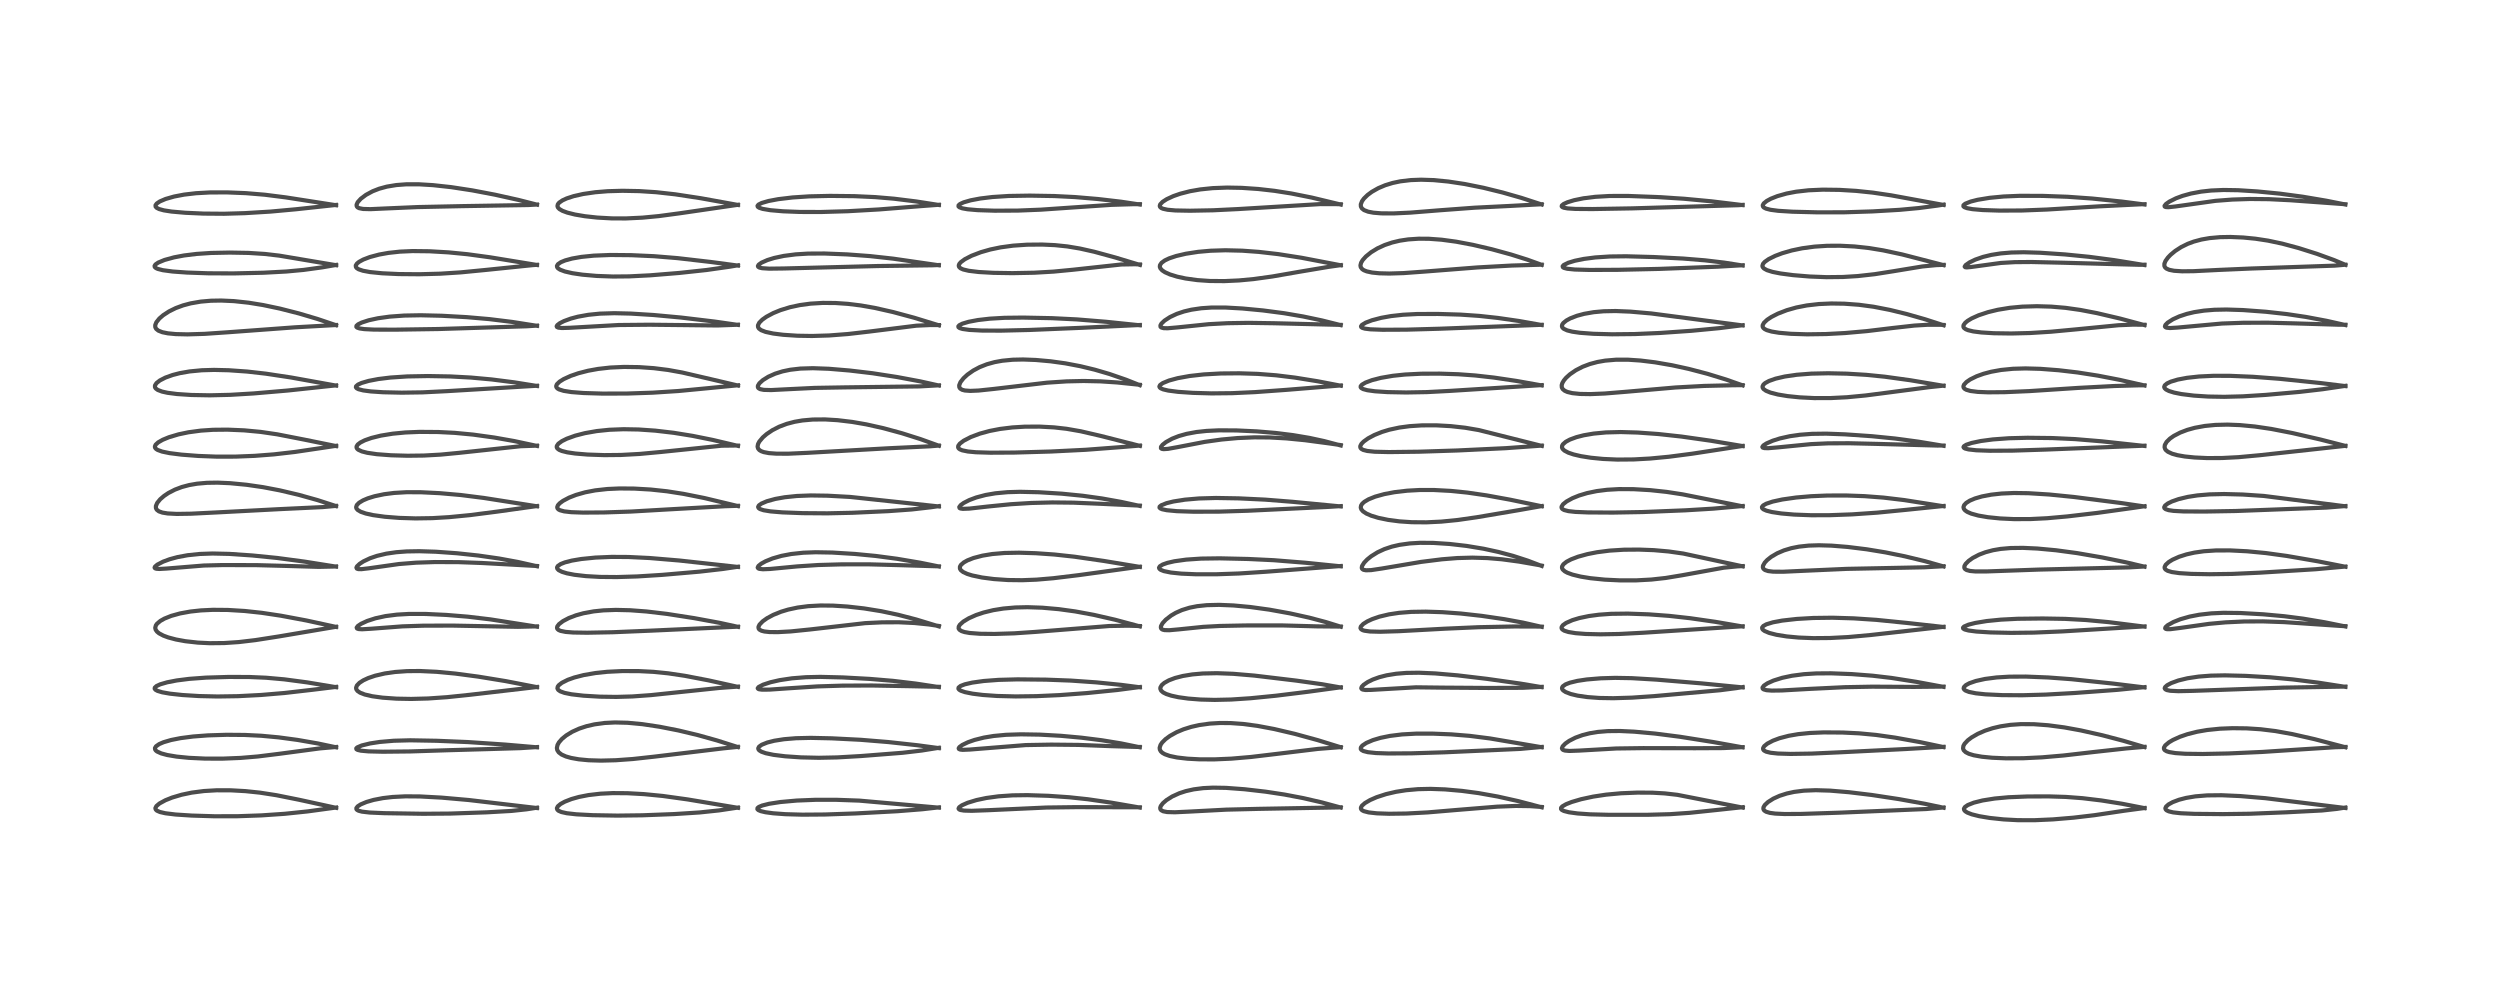 <?xml version="1.0" encoding="utf-8" standalone="no"?>
<!DOCTYPE svg PUBLIC "-//W3C//DTD SVG 1.1//EN"
  "http://www.w3.org/Graphics/SVG/1.1/DTD/svg11.dtd">
<!-- Created with matplotlib (https://matplotlib.org/) -->
<svg height="288pt" version="1.1" viewBox="0 0 720 288" width="720pt" xmlns="http://www.w3.org/2000/svg" xmlns:xlink="http://www.w3.org/1999/xlink">
 <defs>
  <style type="text/css">*{stroke-linecap:butt;stroke-linejoin:round;}</style>
 </defs>
 <g id="figure_1">
  <g id="patch_1">
   <path d="M 0 288 
L 720 288 
L 720 0 
L 0 0 
z
" style="fill:#ffffff;"/>
  </g>
  <g id="axes_1">
   <g id="line2d_1">
    <path clip-path="url(#pebf6d1bacb)" d="M 96.807 232.659 
L 86.099 230.324 
L 79.612 229.02 
L 74.85 228.281 
L 70.688 227.845 
L 66.492 227.611 
L 62.4 227.601 
L 58.738 227.817 
L 55.229 228.273 
L 52.309 228.883 
L 49.578 229.695 
L 47.631 230.474 
L 45.928 231.402 
L 45.042 232.153 
L 44.75 232.736 
L 44.837 233.129 
L 45.182 233.468 
L 46.067 233.861 
L 47.648 234.223 
L 50.556 234.58 
L 55.202 234.883 
L 61.743 235.083 
L 68.438 235.071 
L 75.314 234.83 
L 81.978 234.376 
L 88.564 233.689 
L 96.803 232.567 
L 96.803 232.567 
" style="fill:none;stroke:#000000;stroke-linecap:square;stroke-opacity:0.7;stroke-width:1.2;"/>
   </g>
   <g id="line2d_2">
    <path clip-path="url(#pebf6d1bacb)" d="M 96.8 215.226 
L 91.519 214.113 
L 85.682 213.095 
L 80.228 212.358 
L 75.236 211.895 
L 70.499 211.665 
L 65.253 211.622 
L 59.892 211.788 
L 55.599 212.113 
L 52.018 212.578 
L 49.281 213.12 
L 47.094 213.76 
L 45.849 214.297 
L 44.936 214.935 
L 44.633 215.435 
L 44.673 215.853 
L 44.898 216.168 
L 45.254 216.446 
L 46.45 216.986 
L 48.142 217.441 
L 50.871 217.902 
L 54.388 218.254 
L 59.099 218.478 
L 64.074 218.49 
L 69.315 218.277 
L 74.219 217.866 
L 80.345 217.106 
L 92.174 215.531 
L 96.796 215.135 
L 96.796 215.135 
" style="fill:none;stroke:#000000;stroke-linecap:square;stroke-opacity:0.7;stroke-width:1.2;"/>
   </g>
   <g id="line2d_3">
    <path clip-path="url(#pebf6d1bacb)" d="M 96.801 197.911 
L 88.469 196.529 
L 81.9 195.656 
L 76.654 195.188 
L 71.895 194.981 
L 65.91 194.957 
L 59.337 195.154 
L 54.503 195.511 
L 50.906 195.968 
L 48.148 196.501 
L 46.132 197.089 
L 45.085 197.576 
L 44.591 198.034 
L 44.547 198.335 
L 44.772 198.648 
L 45.36 198.975 
L 46.734 199.385 
L 48.954 199.776 
L 52.504 200.163 
L 57.349 200.465 
L 62.647 200.587 
L 68.521 200.496 
L 75.176 200.152 
L 81.951 199.579 
L 90.253 198.626 
L 96.798 197.825 
L 96.798 197.825 
" style="fill:none;stroke:#000000;stroke-linecap:square;stroke-opacity:0.7;stroke-width:1.2;"/>
   </g>
   <g id="line2d_4">
    <path clip-path="url(#pebf6d1bacb)" d="M 96.791 180.551 
L 88.208 178.693 
L 80.901 177.323 
L 75.391 176.493 
L 70.506 175.965 
L 65.609 175.666 
L 61.317 175.629 
L 57.851 175.796 
L 54.835 176.124 
L 51.874 176.664 
L 49.329 177.368 
L 47.364 178.155 
L 46.198 178.812 
L 45.255 179.599 
L 44.897 180.095 
L 44.703 180.802 
L 44.828 181.357 
L 45.222 181.914 
L 45.807 182.397 
L 47.056 183.065 
L 48.45 183.581 
L 50.684 184.175 
L 53.389 184.67 
L 56.987 185.073 
L 60.436 185.241 
L 64.581 185.198 
L 68.775 184.915 
L 73.578 184.347 
L 80.275 183.3 
L 96.78 180.512 
L 96.78 180.512 
" style="fill:none;stroke:#000000;stroke-linecap:square;stroke-opacity:0.7;stroke-width:1.2;"/>
   </g>
   <g id="line2d_5">
    <path clip-path="url(#pebf6d1bacb)" d="M 96.769 163.186 
L 87.732 161.749 
L 79.846 160.696 
L 72.667 159.975 
L 66.064 159.523 
L 61.224 159.411 
L 57.561 159.539 
L 54.069 159.9 
L 51.173 160.433 
L 48.865 161.058 
L 46.987 161.751 
L 45.313 162.617 
L 44.633 163.194 
L 44.526 163.477 
L 44.656 163.67 
L 45.04 163.802 
L 45.887 163.861 
L 47.967 163.746 
L 58.689 162.87 
L 64.154 162.735 
L 73.937 162.762 
L 82.548 162.988 
L 91.792 163.259 
L 96.183 163.162 
L 96.764 163.126 
L 96.764 163.126 
" style="fill:none;stroke:#000000;stroke-linecap:square;stroke-opacity:0.7;stroke-width:1.2;"/>
   </g>
   <g id="line2d_6">
    <path clip-path="url(#pebf6d1bacb)" d="M 96.78 145.754 
L 91.452 144.029 
L 86.002 142.502 
L 80.57 141.223 
L 75.729 140.299 
L 71.008 139.615 
L 66.255 139.157 
L 62.669 139.002 
L 59.627 139.049 
L 56.775 139.301 
L 54.491 139.696 
L 52.381 140.258 
L 50.367 141.02 
L 48.494 141.989 
L 47.254 142.823 
L 46.138 143.785 
L 45.281 144.831 
L 44.899 145.721 
L 44.901 146.318 
L 45.151 146.805 
L 45.754 147.264 
L 46.781 147.628 
L 48.268 147.872 
L 50.905 148.009 
L 54.979 147.947 
L 62.856 147.555 
L 80.364 146.638 
L 92.938 146.042 
L 96.763 145.697 
L 96.763 145.697 
" style="fill:none;stroke:#000000;stroke-linecap:square;stroke-opacity:0.7;stroke-width:1.2;"/>
   </g>
   <g id="line2d_7">
    <path clip-path="url(#pebf6d1bacb)" d="M 96.8 128.471 
L 87.72 126.625 
L 79.832 125.084 
L 75.041 124.383 
L 70.334 123.942 
L 65.534 123.739 
L 61.349 123.781 
L 57.853 124.016 
L 54.265 124.497 
L 51.414 125.094 
L 48.661 125.916 
L 46.857 126.658 
L 45.556 127.402 
L 44.815 128.084 
L 44.597 128.619 
L 44.68 128.979 
L 44.968 129.309 
L 45.42 129.594 
L 46.718 130.062 
L 48.86 130.505 
L 52.283 130.938 
L 57.099 131.31 
L 62.454 131.515 
L 67.825 131.505 
L 73.314 131.285 
L 78.875 130.859 
L 84.941 130.16 
L 93.295 128.92 
L 96.8 128.391 
L 96.8 128.391 
" style="fill:none;stroke:#000000;stroke-linecap:square;stroke-opacity:0.7;stroke-width:1.2;"/>
   </g>
   <g id="line2d_8">
    <path clip-path="url(#pebf6d1bacb)" d="M 96.786 111.054 
L 83.817 108.716 
L 76.561 107.616 
L 71.196 107.008 
L 65.871 106.632 
L 61.654 106.531 
L 58.126 106.634 
L 54.62 106.97 
L 51.82 107.459 
L 49.731 107.997 
L 47.643 108.746 
L 46.036 109.571 
L 45.076 110.324 
L 44.64 110.993 
L 44.629 111.503 
L 44.851 111.877 
L 45.44 112.309 
L 46.689 112.781 
L 48.269 113.128 
L 50.981 113.48 
L 55.091 113.753 
L 60.439 113.852 
L 66.34 113.711 
L 73.039 113.31 
L 82.846 112.471 
L 95.545 111.114 
L 96.786 110.992 
L 96.786 110.992 
" style="fill:none;stroke:#000000;stroke-linecap:square;stroke-opacity:0.7;stroke-width:1.2;"/>
   </g>
   <g id="line2d_9">
    <path clip-path="url(#pebf6d1bacb)" d="M 96.784 93.662 
L 91.444 91.861 
L 86.081 90.269 
L 80.602 88.873 
L 75.788 87.858 
L 71.612 87.179 
L 67.36 86.721 
L 63.711 86.555 
L 60.74 86.608 
L 57.813 86.864 
L 54.925 87.364 
L 52.736 87.948 
L 50.63 88.723 
L 48.693 89.675 
L 46.994 90.782 
L 45.897 91.73 
L 45.03 92.81 
L 44.707 93.62 
L 44.719 94.21 
L 44.984 94.724 
L 45.611 95.225 
L 46.769 95.68 
L 48.353 96.001 
L 50.624 96.22 
L 53.982 96.299 
L 58.913 96.149 
L 65.622 95.693 
L 84.974 94.265 
L 96.777 93.606 
L 96.777 93.606 
" style="fill:none;stroke:#000000;stroke-linecap:square;stroke-opacity:0.7;stroke-width:1.2;"/>
   </g>
   <g id="line2d_10">
    <path clip-path="url(#pebf6d1bacb)" d="M 96.804 76.378 
L 89.805 75.203 
L 80.434 73.622 
L 76.267 73.138 
L 71.595 72.84 
L 66.154 72.743 
L 60.753 72.852 
L 56.578 73.133 
L 52.974 73.578 
L 50.124 74.116 
L 47.376 74.871 
L 45.568 75.622 
L 44.774 76.17 
L 44.518 76.581 
L 44.575 76.896 
L 44.911 77.203 
L 45.439 77.446 
L 46.9 77.818 
L 49.709 78.195 
L 53.842 78.495 
L 60.015 78.71 
L 67.249 78.741 
L 75.867 78.546 
L 82.456 78.195 
L 87.428 77.734 
L 92.778 77.001 
L 96.797 76.303 
L 96.797 76.303 
" style="fill:none;stroke:#000000;stroke-linecap:square;stroke-opacity:0.7;stroke-width:1.2;"/>
   </g>
   <g id="line2d_11">
    <path clip-path="url(#pebf6d1bacb)" d="M 96.79 59.106 
L 82.281 56.845 
L 76.255 56.08 
L 70.802 55.626 
L 65.375 55.408 
L 60.484 55.423 
L 56.472 55.644 
L 53.024 56.048 
L 50.159 56.596 
L 47.691 57.303 
L 46.029 58.014 
L 45.137 58.621 
L 44.792 59.109 
L 44.817 59.515 
L 45.114 59.848 
L 45.82 60.208 
L 47.184 60.581 
L 49.408 60.929 
L 53.328 61.275 
L 58.632 61.515 
L 64.521 61.563 
L 70.538 61.386 
L 77.92 60.934 
L 85.24 60.267 
L 96.781 59.022 
L 96.781 59.022 
" style="fill:none;stroke:#000000;stroke-linecap:square;stroke-opacity:0.7;stroke-width:1.2;"/>
   </g>
   <g id="line2d_12">
    <path clip-path="url(#pebf6d1bacb)" d="M 154.659 232.715 
L 134.98 230.402 
L 127.193 229.716 
L 120.949 229.376 
L 116.768 229.343 
L 113.069 229.529 
L 110.277 229.855 
L 107.588 230.376 
L 105.529 230.974 
L 103.873 231.672 
L 103.009 232.236 
L 102.636 232.729 
L 102.652 233.04 
L 102.83 233.253 
L 103.277 233.494 
L 104.27 233.755 
L 106.483 234.011 
L 110.628 234.19 
L 121.837 234.369 
L 129.635 234.308 
L 140.144 233.952 
L 147.307 233.546 
L 151.649 233.082 
L 154.654 232.612 
L 154.654 232.612 
" style="fill:none;stroke:#000000;stroke-linecap:square;stroke-opacity:0.7;stroke-width:1.2;"/>
   </g>
   <g id="line2d_13">
    <path clip-path="url(#pebf6d1bacb)" d="M 154.652 215.225 
L 145.581 214.445 
L 134.729 213.715 
L 125.806 213.346 
L 118.168 213.205 
L 113.416 213.334 
L 109.386 213.678 
L 106.596 214.105 
L 104.186 214.692 
L 102.872 215.256 
L 102.604 215.533 
L 102.654 215.777 
L 103.01 215.982 
L 103.959 216.199 
L 106.115 216.396 
L 110.277 216.496 
L 118.103 216.414 
L 129.325 216.054 
L 141.37 215.714 
L 149.911 215.461 
L 154.648 215.153 
L 154.648 215.153 
" style="fill:none;stroke:#000000;stroke-linecap:square;stroke-opacity:0.7;stroke-width:1.2;"/>
   </g>
   <g id="line2d_14">
    <path clip-path="url(#pebf6d1bacb)" d="M 154.659 197.905 
L 145.61 196.156 
L 137.704 194.862 
L 131.139 193.991 
L 125.73 193.479 
L 120.89 193.253 
L 117.248 193.285 
L 113.736 193.535 
L 110.826 193.955 
L 108.061 194.597 
L 106.048 195.28 
L 104.623 195.943 
L 103.522 196.657 
L 102.79 197.418 
L 102.546 198.08 
L 102.62 198.518 
L 102.97 199 
L 103.702 199.495 
L 105.059 200.021 
L 107.218 200.521 
L 110.19 200.93 
L 114.204 201.214 
L 118.42 201.294 
L 123.286 201.164 
L 128.726 200.787 
L 135.334 200.097 
L 154.655 197.852 
L 154.655 197.852 
" style="fill:none;stroke:#000000;stroke-linecap:square;stroke-opacity:0.7;stroke-width:1.2;"/>
   </g>
   <g id="line2d_15">
    <path clip-path="url(#pebf6d1bacb)" d="M 154.648 180.485 
L 141.229 178.381 
L 134.709 177.602 
L 128.563 177.1 
L 122.617 176.819 
L 117.862 176.809 
L 114.329 177.011 
L 111.033 177.434 
L 108.14 178.063 
L 105.739 178.844 
L 103.973 179.664 
L 103.074 180.274 
L 102.722 180.752 
L 102.829 181.009 
L 103.276 181.169 
L 104.296 181.23 
L 106.921 181.075 
L 115.907 180.39 
L 121.858 180.198 
L 130.272 180.169 
L 139.936 180.354 
L 149.159 180.525 
L 154.638 180.391 
L 154.638 180.391 
" style="fill:none;stroke:#000000;stroke-linecap:square;stroke-opacity:0.7;stroke-width:1.2;"/>
   </g>
   <g id="line2d_16">
    <path clip-path="url(#pebf6d1bacb)" d="M 154.65 163.077 
L 149.155 161.847 
L 143.746 160.853 
L 137.763 159.993 
L 131.638 159.339 
L 125.536 158.901 
L 120.754 158.748 
L 117.139 158.811 
L 114.135 159.036 
L 111.294 159.447 
L 108.578 160.088 
L 106.572 160.775 
L 104.655 161.686 
L 103.594 162.372 
L 102.817 163.109 
L 102.648 163.479 
L 102.78 163.763 
L 103.176 163.899 
L 104.084 163.92 
L 106.151 163.681 
L 114.903 162.44 
L 119.841 162.048 
L 125.261 161.87 
L 132.024 161.895 
L 138.813 162.142 
L 154.647 163.007 
L 154.647 163.007 
" style="fill:none;stroke:#000000;stroke-linecap:square;stroke-opacity:0.7;stroke-width:1.2;"/>
   </g>
   <g id="line2d_17">
    <path clip-path="url(#pebf6d1bacb)" d="M 154.662 145.813 
L 139.33 143.406 
L 132.7 142.565 
L 126.647 142.034 
L 121.171 141.764 
L 117.081 141.756 
L 113.486 141.967 
L 110.615 142.337 
L 107.883 142.914 
L 105.943 143.515 
L 104.557 144.104 
L 103.418 144.792 
L 102.761 145.456 
L 102.56 146.075 
L 102.66 146.445 
L 103.024 146.876 
L 103.889 147.389 
L 105.344 147.893 
L 107.428 148.352 
L 110.85 148.827 
L 114.954 149.153 
L 119.672 149.299 
L 124.538 149.222 
L 129.354 148.936 
L 135.302 148.358 
L 143.168 147.346 
L 154.655 145.742 
L 154.655 145.742 
" style="fill:none;stroke:#000000;stroke-linecap:square;stroke-opacity:0.7;stroke-width:1.2;"/>
   </g>
   <g id="line2d_18">
    <path clip-path="url(#pebf6d1bacb)" d="M 154.658 128.432 
L 148.123 127.032 
L 142.344 126.008 
L 136.284 125.166 
L 130.963 124.664 
L 126.227 124.423 
L 120.832 124.381 
L 116.771 124.549 
L 113.105 124.9 
L 109.675 125.459 
L 106.973 126.129 
L 105.054 126.808 
L 103.782 127.449 
L 103.04 128.021 
L 102.694 128.562 
L 102.686 128.926 
L 102.884 129.273 
L 103.192 129.533 
L 104.231 130.01 
L 105.778 130.405 
L 108.52 130.808 
L 112.607 131.119 
L 117.386 131.254 
L 122.074 131.195 
L 126.922 130.927 
L 132.286 130.412 
L 149.907 128.513 
L 154.649 128.346 
L 154.649 128.346 
" style="fill:none;stroke:#000000;stroke-linecap:square;stroke-opacity:0.7;stroke-width:1.2;"/>
   </g>
   <g id="line2d_19">
    <path clip-path="url(#pebf6d1bacb)" d="M 154.658 111.161 
L 148.045 110.104 
L 141.605 109.283 
L 135.647 108.737 
L 129.709 108.417 
L 123.235 108.301 
L 117.283 108.412 
L 112.426 108.733 
L 108.946 109.163 
L 106.164 109.699 
L 104.139 110.291 
L 103.109 110.759 
L 102.551 111.244 
L 102.502 111.531 
L 102.721 111.821 
L 103.246 112.091 
L 104.596 112.438 
L 106.801 112.731 
L 110.334 112.967 
L 115.692 113.087 
L 121.669 113 
L 128.741 112.649 
L 154.654 111.094 
L 154.654 111.094 
" style="fill:none;stroke:#000000;stroke-linecap:square;stroke-opacity:0.7;stroke-width:1.2;"/>
   </g>
   <g id="line2d_20">
    <path clip-path="url(#pebf6d1bacb)" d="M 154.656 93.838 
L 147.437 92.705 
L 140.946 91.906 
L 134.397 91.338 
L 127.22 90.938 
L 121.167 90.794 
L 116.414 90.882 
L 112.232 91.186 
L 108.855 91.656 
L 106.189 92.238 
L 104.187 92.889 
L 103.14 93.404 
L 102.668 93.826 
L 102.632 94.134 
L 102.849 94.346 
L 103.561 94.593 
L 104.912 94.785 
L 107.721 94.925 
L 113.726 94.947 
L 126.299 94.756 
L 151.659 93.968 
L 154.654 93.778 
L 154.654 93.778 
" style="fill:none;stroke:#000000;stroke-linecap:square;stroke-opacity:0.7;stroke-width:1.2;"/>
   </g>
   <g id="line2d_21">
    <path clip-path="url(#pebf6d1bacb)" d="M 154.659 76.315 
L 141.077 74.094 
L 134.594 73.212 
L 129.173 72.683 
L 123.68 72.365 
L 118.828 72.307 
L 115.179 72.471 
L 111.873 72.831 
L 109.188 73.313 
L 106.532 74.02 
L 104.624 74.75 
L 103.429 75.401 
L 102.809 75.903 
L 102.464 76.446 
L 102.495 76.897 
L 102.747 77.218 
L 103.283 77.554 
L 104.538 77.976 
L 106.582 78.356 
L 110.046 78.704 
L 114.847 78.931 
L 120.751 78.984 
L 126.789 78.821 
L 132.655 78.445 
L 139.934 77.737 
L 153.424 76.354 
L 154.643 76.265 
L 154.643 76.265 
" style="fill:none;stroke:#000000;stroke-linecap:square;stroke-opacity:0.7;stroke-width:1.2;"/>
   </g>
   <g id="line2d_22">
    <path clip-path="url(#pebf6d1bacb)" d="M 154.657 58.941 
L 149.304 57.576 
L 142.539 56.069 
L 135.984 54.823 
L 129.938 53.897 
L 124.686 53.32 
L 120.608 53.075 
L 117.038 53.078 
L 114.139 53.296 
L 111.405 53.749 
L 109.209 54.348 
L 107.307 55.09 
L 105.396 56.122 
L 103.899 57.248 
L 103.018 58.227 
L 102.686 58.979 
L 102.743 59.432 
L 102.984 59.721 
L 103.43 59.954 
L 104.544 60.177 
L 106.685 60.236 
L 111.251 60.028 
L 120.327 59.635 
L 133.304 59.361 
L 152.12 59.051 
L 154.644 58.908 
L 154.644 58.908 
" style="fill:none;stroke:#000000;stroke-linecap:square;stroke-opacity:0.7;stroke-width:1.2;"/>
   </g>
   <g id="line2d_23">
    <path clip-path="url(#pebf6d1bacb)" d="M 212.533 232.656 
L 198.017 230.231 
L 190.866 229.234 
L 185.482 228.708 
L 180.691 228.444 
L 176.493 228.412 
L 172.925 228.583 
L 169.482 228.983 
L 166.735 229.52 
L 164.578 230.129 
L 162.656 230.882 
L 161.448 231.545 
L 160.654 232.218 
L 160.388 232.761 
L 160.497 233.18 
L 160.843 233.497 
L 161.688 233.865 
L 163.227 234.209 
L 165.985 234.523 
L 170.674 234.772 
L 177.819 234.894 
L 185.01 234.804 
L 194.154 234.455 
L 201.496 233.985 
L 207.068 233.398 
L 212.53 232.578 
L 212.53 232.578 
" style="fill:none;stroke:#000000;stroke-linecap:square;stroke-opacity:0.7;stroke-width:1.2;"/>
   </g>
   <g id="line2d_24">
    <path clip-path="url(#pebf6d1bacb)" d="M 212.503 215.155 
L 206.498 213.249 
L 200.954 211.699 
L 195.42 210.377 
L 189.987 209.308 
L 185.012 208.56 
L 180.753 208.159 
L 177.136 208.065 
L 174.134 208.215 
L 171.204 208.615 
L 168.941 209.136 
L 166.835 209.829 
L 164.786 210.755 
L 163.046 211.821 
L 161.844 212.811 
L 160.99 213.79 
L 160.566 214.55 
L 160.38 215.425 
L 160.494 216.029 
L 160.911 216.676 
L 161.741 217.311 
L 162.995 217.868 
L 164.492 218.291 
L 166.662 218.676 
L 169.491 218.95 
L 173.054 219.058 
L 177.328 218.95 
L 182.264 218.594 
L 188.442 217.914 
L 208.249 215.533 
L 212.511 215.094 
L 212.511 215.094 
" style="fill:none;stroke:#000000;stroke-linecap:square;stroke-opacity:0.7;stroke-width:1.2;"/>
   </g>
   <g id="line2d_25">
    <path clip-path="url(#pebf6d1bacb)" d="M 212.517 197.82 
L 204.006 195.935 
L 197.206 194.629 
L 192.421 193.916 
L 188.161 193.49 
L 184.008 193.279 
L 179.165 193.267 
L 174.868 193.478 
L 171.534 193.828 
L 168.144 194.41 
L 165.39 195.121 
L 163.535 195.783 
L 161.821 196.642 
L 160.941 197.329 
L 160.631 197.748 
L 160.536 198.255 
L 160.759 198.682 
L 161.35 199.102 
L 162.588 199.551 
L 164.599 199.96 
L 168.037 200.358 
L 172.734 200.639 
L 177.463 200.711 
L 182.136 200.576 
L 187.481 200.192 
L 195.521 199.347 
L 207.18 198.129 
L 212.52 197.742 
L 212.52 197.742 
" style="fill:none;stroke:#000000;stroke-linecap:square;stroke-opacity:0.7;stroke-width:1.2;"/>
   </g>
   <g id="line2d_26">
    <path clip-path="url(#pebf6d1bacb)" d="M 212.542 180.534 
L 207.23 179.372 
L 199.927 178.024 
L 192.097 176.805 
L 186.196 176.105 
L 181.482 175.752 
L 177.357 175.652 
L 173.79 175.782 
L 170.967 176.075 
L 168.021 176.618 
L 165.88 177.211 
L 163.832 177.992 
L 162.116 178.896 
L 160.987 179.76 
L 160.497 180.416 
L 160.418 180.851 
L 160.531 181.14 
L 160.881 181.447 
L 161.448 181.692 
L 162.895 181.987 
L 165.071 182.161 
L 169.08 182.225 
L 176.446 182.084 
L 187.292 181.635 
L 212.538 180.482 
L 212.538 180.482 
" style="fill:none;stroke:#000000;stroke-linecap:square;stroke-opacity:0.7;stroke-width:1.2;"/>
   </g>
   <g id="line2d_27">
    <path clip-path="url(#pebf6d1bacb)" d="M 212.529 163.281 
L 195.618 161.424 
L 187.105 160.711 
L 180.999 160.414 
L 176.155 160.385 
L 171.476 160.583 
L 167.4 160.993 
L 164.681 161.453 
L 162.68 161.97 
L 161.453 162.456 
L 160.657 163.007 
L 160.434 163.411 
L 160.492 163.773 
L 160.887 164.198 
L 161.836 164.681 
L 163.237 165.109 
L 165.433 165.537 
L 168.76 165.923 
L 172.779 166.149 
L 177.645 166.193 
L 183.529 166.014 
L 190.695 165.564 
L 201.466 164.633 
L 208.164 163.865 
L 212.522 163.22 
L 212.522 163.22 
" style="fill:none;stroke:#000000;stroke-linecap:square;stroke-opacity:0.7;stroke-width:1.2;"/>
   </g>
   <g id="line2d_28">
    <path clip-path="url(#pebf6d1bacb)" d="M 212.529 145.751 
L 202.867 143.438 
L 196.869 142.238 
L 192.1 141.491 
L 187.395 140.986 
L 182.668 140.713 
L 178.492 140.674 
L 174.925 140.834 
L 171.429 141.226 
L 168.527 141.784 
L 165.905 142.531 
L 163.899 143.314 
L 162.136 144.248 
L 161.2 144.939 
L 160.689 145.5 
L 160.472 146.051 
L 160.554 146.411 
L 160.843 146.718 
L 161.268 146.947 
L 162.475 147.273 
L 164.54 147.508 
L 167.889 147.626 
L 173.916 147.587 
L 181.703 147.328 
L 192.125 146.726 
L 208.81 145.792 
L 212.521 145.672 
L 212.521 145.672 
" style="fill:none;stroke:#000000;stroke-linecap:square;stroke-opacity:0.7;stroke-width:1.2;"/>
   </g>
   <g id="line2d_29">
    <path clip-path="url(#pebf6d1bacb)" d="M 212.537 128.416 
L 205.288 126.703 
L 199.446 125.524 
L 194.04 124.649 
L 188.714 124.026 
L 183.904 123.693 
L 179.602 123.613 
L 175.489 123.774 
L 171.879 124.147 
L 168.455 124.748 
L 165.689 125.46 
L 163.224 126.351 
L 161.834 127.045 
L 160.802 127.795 
L 160.351 128.463 
L 160.34 128.83 
L 160.514 129.155 
L 161.036 129.554 
L 161.809 129.88 
L 163.381 130.274 
L 165.666 130.613 
L 169.217 130.911 
L 174.058 131.076 
L 178.85 131.027 
L 184.199 130.736 
L 190.263 130.175 
L 207.815 128.365 
L 211.95 128.312 
L 212.537 128.33 
L 212.537 128.33 
" style="fill:none;stroke:#000000;stroke-linecap:square;stroke-opacity:0.7;stroke-width:1.2;"/>
   </g>
   <g id="line2d_30">
    <path clip-path="url(#pebf6d1bacb)" d="M 212.537 111.042 
L 204.849 109.232 
L 196.49 107.287 
L 192.42 106.549 
L 188.303 106.031 
L 184.054 105.734 
L 179.749 105.671 
L 175.742 105.855 
L 172.254 106.249 
L 169.357 106.776 
L 166.569 107.494 
L 164.341 108.262 
L 162.349 109.172 
L 161.167 109.908 
L 160.388 110.661 
L 160.177 111.181 
L 160.247 111.535 
L 160.54 111.873 
L 161.006 112.147 
L 162.34 112.565 
L 164.569 112.916 
L 168.04 113.187 
L 173.535 113.356 
L 180.69 113.334 
L 187.967 113.089 
L 195.354 112.614 
L 203.528 111.833 
L 212.537 110.959 
L 212.537 110.959 
" style="fill:none;stroke:#000000;stroke-linecap:square;stroke-opacity:0.7;stroke-width:1.2;"/>
   </g>
   <g id="line2d_31">
    <path clip-path="url(#pebf6d1bacb)" d="M 212.513 93.573 
L 205.838 92.613 
L 196.104 91.45 
L 188.238 90.721 
L 181.665 90.313 
L 176.916 90.199 
L 172.742 90.33 
L 169.428 90.665 
L 166.457 91.201 
L 164.4 91.749 
L 162.417 92.477 
L 161.22 93.086 
L 160.501 93.637 
L 160.321 93.973 
L 160.416 94.188 
L 160.817 94.363 
L 161.835 94.467 
L 164.022 94.405 
L 178.126 93.608 
L 187.06 93.521 
L 196.747 93.625 
L 206.583 93.736 
L 211.907 93.546 
L 212.512 93.507 
L 212.512 93.507 
" style="fill:none;stroke:#000000;stroke-linecap:square;stroke-opacity:0.7;stroke-width:1.2;"/>
   </g>
   <g id="line2d_32">
    <path clip-path="url(#pebf6d1bacb)" d="M 212.534 76.492 
L 204.759 75.455 
L 195.128 74.34 
L 188.397 73.788 
L 181.83 73.49 
L 175.828 73.434 
L 171.027 73.623 
L 167.471 73.982 
L 164.767 74.455 
L 162.775 74.998 
L 161.536 75.508 
L 160.692 76.086 
L 160.403 76.581 
L 160.457 76.953 
L 160.699 77.267 
L 161.312 77.671 
L 162.702 78.191 
L 164.857 78.684 
L 167.723 79.105 
L 171.835 79.468 
L 176.544 79.639 
L 181.231 79.594 
L 187.272 79.29 
L 195.632 78.607 
L 203.522 77.755 
L 210.062 76.823 
L 212.531 76.405 
L 212.531 76.405 
" style="fill:none;stroke:#000000;stroke-linecap:square;stroke-opacity:0.7;stroke-width:1.2;"/>
   </g>
   <g id="line2d_33">
    <path clip-path="url(#pebf6d1bacb)" d="M 212.534 59.027 
L 201.773 57.08 
L 194.448 55.962 
L 188.985 55.355 
L 184.12 55.041 
L 179.268 54.947 
L 175.03 55.068 
L 171.437 55.362 
L 167.951 55.87 
L 165.222 56.487 
L 163.212 57.144 
L 161.983 57.71 
L 161.045 58.357 
L 160.661 58.828 
L 160.542 59.376 
L 160.694 59.774 
L 161.12 60.214 
L 162.003 60.723 
L 163.392 61.236 
L 165.603 61.788 
L 168.488 62.277 
L 172.012 62.663 
L 176.162 62.893 
L 180.244 62.909 
L 185.016 62.684 
L 189.757 62.232 
L 195.765 61.425 
L 212.525 58.979 
L 212.525 58.979 
" style="fill:none;stroke:#000000;stroke-linecap:square;stroke-opacity:0.7;stroke-width:1.2;"/>
   </g>
   <g id="line2d_34">
    <path clip-path="url(#pebf6d1bacb)" d="M 270.401 232.606 
L 247.467 230.577 
L 240.966 230.347 
L 234.923 230.342 
L 229.474 230.56 
L 224.746 230.985 
L 221.508 231.488 
L 219.517 231.989 
L 218.542 232.403 
L 218.165 232.722 
L 218.13 233.036 
L 218.408 233.31 
L 219.113 233.611 
L 220.467 233.927 
L 222.673 234.226 
L 226.2 234.486 
L 231.072 234.624 
L 237.565 234.576 
L 246.402 234.271 
L 258.39 233.632 
L 265.607 233.063 
L 270.394 232.519 
L 270.394 232.519 
" style="fill:none;stroke:#000000;stroke-linecap:square;stroke-opacity:0.7;stroke-width:1.2;"/>
   </g>
   <g id="line2d_35">
    <path clip-path="url(#pebf6d1bacb)" d="M 270.396 215.461 
L 264.265 214.635 
L 255.77 213.706 
L 247.868 213.062 
L 239.55 212.638 
L 233.471 212.506 
L 229.241 212.607 
L 225.816 212.891 
L 222.993 213.335 
L 220.99 213.841 
L 219.381 214.487 
L 218.606 215.05 
L 218.375 215.517 
L 218.437 215.818 
L 218.667 216.103 
L 219.286 216.489 
L 220.528 216.926 
L 222.767 217.393 
L 226.125 217.811 
L 230.659 218.124 
L 235.841 218.244 
L 241.107 218.134 
L 247.931 217.741 
L 259.987 216.796 
L 265.437 216.155 
L 270.395 215.363 
L 270.395 215.363 
" style="fill:none;stroke:#000000;stroke-linecap:square;stroke-opacity:0.7;stroke-width:1.2;"/>
   </g>
   <g id="line2d_36">
    <path clip-path="url(#pebf6d1bacb)" d="M 270.397 197.881 
L 263.815 196.88 
L 257.17 196.085 
L 250.553 195.528 
L 242.731 195.1 
L 236.24 194.94 
L 232.119 195.033 
L 228.097 195.353 
L 224.531 195.887 
L 221.892 196.492 
L 219.757 197.195 
L 218.48 197.86 
L 218.224 198.215 
L 218.334 198.392 
L 218.617 198.509 
L 219.458 198.62 
L 221.592 198.606 
L 226.965 198.238 
L 235.428 197.685 
L 242.646 197.461 
L 251.169 197.425 
L 262.008 197.617 
L 270.395 197.796 
L 270.395 197.796 
" style="fill:none;stroke:#000000;stroke-linecap:square;stroke-opacity:0.7;stroke-width:1.2;"/>
   </g>
   <g id="line2d_37">
    <path clip-path="url(#pebf6d1bacb)" d="M 270.4 180.399 
L 263.89 178.416 
L 258.654 177.053 
L 253.809 176.027 
L 248.854 175.225 
L 244.047 174.683 
L 239.906 174.418 
L 236.346 174.38 
L 232.759 174.576 
L 229.728 174.973 
L 226.998 175.559 
L 224.955 176.174 
L 222.708 177.078 
L 220.916 178.042 
L 219.661 178.935 
L 218.737 179.892 
L 218.43 180.56 
L 218.491 181.043 
L 218.722 181.331 
L 219.31 181.652 
L 220.158 181.871 
L 221.652 182.031 
L 224.012 182.053 
L 227.726 181.849 
L 233.339 181.279 
L 249.178 179.463 
L 254.076 179.23 
L 258.865 179.212 
L 263.383 179.426 
L 267.522 179.841 
L 270.405 180.279 
L 270.405 180.279 
" style="fill:none;stroke:#000000;stroke-linecap:square;stroke-opacity:0.7;stroke-width:1.2;"/>
   </g>
   <g id="line2d_38">
    <path clip-path="url(#pebf6d1bacb)" d="M 270.396 163.149 
L 265.014 162.056 
L 258.308 160.923 
L 252.207 160.115 
L 246.237 159.539 
L 239.7 159.135 
L 234.897 159.047 
L 231.335 159.182 
L 227.856 159.556 
L 225.084 160.085 
L 222.501 160.827 
L 220.47 161.652 
L 219.228 162.34 
L 218.426 162.994 
L 218.214 163.455 
L 218.351 163.682 
L 218.68 163.829 
L 219.727 163.944 
L 221.794 163.861 
L 229.622 163.12 
L 235.641 162.725 
L 242.353 162.534 
L 250.233 162.527 
L 258.819 162.756 
L 270.381 163.103 
L 270.381 163.103 
" style="fill:none;stroke:#000000;stroke-linecap:square;stroke-opacity:0.7;stroke-width:1.2;"/>
   </g>
   <g id="line2d_39">
    <path clip-path="url(#pebf6d1bacb)" d="M 270.399 145.86 
L 244.849 143.118 
L 238.326 142.76 
L 233.537 142.687 
L 229.468 142.845 
L 226.014 143.205 
L 223.288 143.692 
L 220.847 144.364 
L 219.237 145.06 
L 218.547 145.575 
L 218.343 145.995 
L 218.474 146.322 
L 218.867 146.602 
L 219.908 146.949 
L 221.924 147.282 
L 225.313 147.563 
L 231.166 147.785 
L 238.254 147.839 
L 245.522 147.678 
L 255.837 147.207 
L 262.563 146.725 
L 268.026 146.102 
L 270.39 145.758 
L 270.39 145.758 
" style="fill:none;stroke:#000000;stroke-linecap:square;stroke-opacity:0.7;stroke-width:1.2;"/>
   </g>
   <g id="line2d_40">
    <path clip-path="url(#pebf6d1bacb)" d="M 270.387 128.366 
L 265.059 126.45 
L 259.761 124.773 
L 254.399 123.315 
L 249.504 122.219 
L 245.441 121.516 
L 241.212 121.011 
L 237.598 120.794 
L 234.079 120.824 
L 231.099 121.088 
L 228.835 121.478 
L 226.596 122.068 
L 224.402 122.894 
L 222.461 123.888 
L 220.783 125.021 
L 219.683 125.979 
L 218.68 127.178 
L 218.317 127.874 
L 218.176 128.62 
L 218.323 129.172 
L 218.704 129.62 
L 219.206 129.93 
L 219.948 130.204 
L 221.453 130.495 
L 223.67 130.659 
L 227.044 130.664 
L 232.551 130.415 
L 255.934 129.098 
L 267.871 128.531 
L 270.38 128.326 
L 270.38 128.326 
" style="fill:none;stroke:#000000;stroke-linecap:square;stroke-opacity:0.7;stroke-width:1.2;"/>
   </g>
   <g id="line2d_41">
    <path clip-path="url(#pebf6d1bacb)" d="M 270.383 111.027 
L 265.005 109.83 
L 258.413 108.593 
L 251.257 107.487 
L 244.659 106.705 
L 238.735 106.209 
L 234.125 106.039 
L 230.51 106.151 
L 227.604 106.486 
L 225.379 106.95 
L 223.247 107.617 
L 221.265 108.503 
L 219.69 109.488 
L 218.699 110.389 
L 218.279 111.082 
L 218.259 111.508 
L 218.431 111.791 
L 218.907 112.069 
L 219.954 112.283 
L 222.079 112.34 
L 226.804 112.098 
L 234.696 111.713 
L 243.251 111.564 
L 264.812 111.284 
L 270.393 110.972 
L 270.393 110.972 
" style="fill:none;stroke:#000000;stroke-linecap:square;stroke-opacity:0.7;stroke-width:1.2;"/>
   </g>
   <g id="line2d_42">
    <path clip-path="url(#pebf6d1bacb)" d="M 270.405 93.693 
L 263.262 91.504 
L 257.212 89.872 
L 251.929 88.677 
L 247.913 87.97 
L 244.21 87.514 
L 240.645 87.269 
L 236.99 87.236 
L 233.416 87.45 
L 230.391 87.858 
L 227.542 88.468 
L 224.76 89.324 
L 222.688 90.175 
L 220.73 91.223 
L 219.551 92.054 
L 218.68 92.922 
L 218.295 93.694 
L 218.319 94.201 
L 218.572 94.619 
L 219.208 95.088 
L 220.487 95.583 
L 222.662 96.054 
L 225.56 96.42 
L 229.663 96.691 
L 233.858 96.762 
L 238.799 96.613 
L 244.234 96.197 
L 250.378 95.487 
L 263.948 93.792 
L 268.047 93.605 
L 270.404 93.624 
L 270.404 93.624 
" style="fill:none;stroke:#000000;stroke-linecap:square;stroke-opacity:0.7;stroke-width:1.2;"/>
   </g>
   <g id="line2d_43">
    <path clip-path="url(#pebf6d1bacb)" d="M 270.381 76.398 
L 257.161 74.484 
L 250.537 73.753 
L 243.973 73.268 
L 237.441 73.009 
L 232.723 73.036 
L 229.145 73.258 
L 225.732 73.702 
L 222.987 74.288 
L 221.015 74.896 
L 219.318 75.645 
L 218.496 76.232 
L 218.284 76.616 
L 218.36 76.84 
L 218.71 77.06 
L 219.496 77.244 
L 221.523 77.375 
L 225.772 77.32 
L 252.694 76.619 
L 268.524 76.404 
L 270.379 76.324 
L 270.379 76.324 
" style="fill:none;stroke:#000000;stroke-linecap:square;stroke-opacity:0.7;stroke-width:1.2;"/>
   </g>
   <g id="line2d_44">
    <path clip-path="url(#pebf6d1bacb)" d="M 270.401 59.037 
L 263.844 58.016 
L 257.477 57.227 
L 252.084 56.767 
L 246.112 56.494 
L 239.021 56.415 
L 233.064 56.551 
L 228.271 56.865 
L 224.126 57.36 
L 221.313 57.891 
L 219.371 58.458 
L 218.434 58.933 
L 218.164 59.288 
L 218.24 59.551 
L 218.63 59.829 
L 219.644 60.161 
L 221.886 60.538 
L 225.542 60.854 
L 230.399 61.04 
L 236.479 61.055 
L 244.165 60.829 
L 253.099 60.323 
L 265.085 59.372 
L 270.397 58.975 
L 270.397 58.975 
" style="fill:none;stroke:#000000;stroke-linecap:square;stroke-opacity:0.7;stroke-width:1.2;"/>
   </g>
   <g id="line2d_45">
    <path clip-path="url(#pebf6d1bacb)" d="M 328.256 232.578 
L 319.93 231.144 
L 313.274 230.181 
L 307.905 229.607 
L 301.899 229.192 
L 295.874 229 
L 291.627 229.059 
L 287.552 229.343 
L 284.052 229.823 
L 281.233 230.419 
L 278.675 231.199 
L 277.032 231.927 
L 276.25 232.483 
L 276.065 232.868 
L 276.207 233.096 
L 276.601 233.277 
L 277.641 233.449 
L 279.842 233.511 
L 284.626 233.337 
L 301.406 232.568 
L 309.947 232.453 
L 328.249 232.498 
L 328.249 232.498 
" style="fill:none;stroke:#000000;stroke-linecap:square;stroke-opacity:0.7;stroke-width:1.2;"/>
   </g>
   <g id="line2d_46">
    <path clip-path="url(#pebf6d1bacb)" d="M 328.26 215.209 
L 322.819 214.092 
L 317.313 213.191 
L 311.415 212.45 
L 305.503 211.908 
L 299.442 211.573 
L 294.04 211.483 
L 289.734 211.623 
L 286.156 211.962 
L 283.369 212.424 
L 280.662 213.102 
L 278.767 213.766 
L 277.128 214.557 
L 276.308 215.162 
L 276.101 215.517 
L 276.17 215.706 
L 276.518 215.871 
L 277.267 215.954 
L 279.323 215.868 
L 295.398 214.583 
L 302.718 214.452 
L 310.62 214.534 
L 319.802 214.885 
L 327.606 215.12 
L 328.248 215.125 
L 328.248 215.125 
" style="fill:none;stroke:#000000;stroke-linecap:square;stroke-opacity:0.7;stroke-width:1.2;"/>
   </g>
   <g id="line2d_47">
    <path clip-path="url(#pebf6d1bacb)" d="M 328.282 197.937 
L 322.935 197.245 
L 315.713 196.52 
L 308.422 196.009 
L 301.261 195.739 
L 293.039 195.656 
L 287.597 195.803 
L 283.31 196.127 
L 280.017 196.587 
L 277.874 197.082 
L 276.654 197.551 
L 276.079 198.01 
L 276.027 198.344 
L 276.238 198.631 
L 276.735 198.932 
L 277.909 199.334 
L 280.088 199.778 
L 283.024 200.145 
L 287.159 200.438 
L 292.518 200.572 
L 298.528 200.492 
L 305.186 200.189 
L 312.983 199.607 
L 321.807 198.717 
L 328.276 197.866 
L 328.276 197.866 
" style="fill:none;stroke:#000000;stroke-linecap:square;stroke-opacity:0.7;stroke-width:1.2;"/>
   </g>
   <g id="line2d_48">
    <path clip-path="url(#pebf6d1bacb)" d="M 328.277 180.399 
L 321.105 178.475 
L 315.06 177.087 
L 309.671 176.09 
L 304.927 175.437 
L 300.169 175.017 
L 295.906 174.871 
L 292.43 174.952 
L 288.971 175.257 
L 286.063 175.726 
L 283.279 176.403 
L 281.128 177.123 
L 279.046 178.047 
L 277.444 179.015 
L 276.45 179.907 
L 276.119 180.453 
L 276.083 180.987 
L 276.319 181.366 
L 276.916 181.747 
L 277.782 182.033 
L 279.263 182.298 
L 282.253 182.526 
L 286.457 182.575 
L 292.115 182.399 
L 298.108 181.992 
L 319.461 180.291 
L 324.835 180.197 
L 328.274 180.3 
L 328.274 180.3 
" style="fill:none;stroke:#000000;stroke-linecap:square;stroke-opacity:0.7;stroke-width:1.2;"/>
   </g>
   <g id="line2d_49">
    <path clip-path="url(#pebf6d1bacb)" d="M 328.269 163.265 
L 317.914 161.555 
L 309.47 160.332 
L 303.668 159.699 
L 298.308 159.325 
L 293.482 159.176 
L 289.322 159.256 
L 285.755 159.563 
L 282.949 160.027 
L 280.372 160.705 
L 278.655 161.376 
L 277.567 161.979 
L 276.732 162.709 
L 276.455 163.215 
L 276.464 163.788 
L 276.734 164.228 
L 277.412 164.757 
L 278.56 165.286 
L 279.991 165.732 
L 282.819 166.323 
L 286.229 166.768 
L 290.31 167.049 
L 294.382 167.1 
L 298.496 166.941 
L 303.35 166.527 
L 310.688 165.637 
L 328.257 163.213 
L 328.257 163.213 
" style="fill:none;stroke:#000000;stroke-linecap:square;stroke-opacity:0.7;stroke-width:1.2;"/>
   </g>
   <g id="line2d_50">
    <path clip-path="url(#pebf6d1bacb)" d="M 328.256 145.709 
L 322.867 144.541 
L 317.344 143.552 
L 311.802 142.778 
L 305.782 142.178 
L 299.151 141.763 
L 293.787 141.639 
L 290.184 141.743 
L 286.682 142.07 
L 283.855 142.556 
L 281.169 143.267 
L 279.16 144.02 
L 277.547 144.847 
L 276.683 145.471 
L 276.271 146.031 
L 276.354 146.312 
L 276.592 146.442 
L 277.299 146.549 
L 279.196 146.476 
L 284.457 145.882 
L 291.116 145.216 
L 296.968 144.855 
L 303.05 144.701 
L 309.193 144.767 
L 317.116 145.097 
L 328.25 145.615 
L 328.25 145.615 
" style="fill:none;stroke:#000000;stroke-linecap:square;stroke-opacity:0.7;stroke-width:1.2;"/>
   </g>
   <g id="line2d_51">
    <path clip-path="url(#pebf6d1bacb)" d="M 328.287 128.415 
L 317.051 125.552 
L 311.241 124.205 
L 307.17 123.494 
L 303.542 123.084 
L 299.418 122.863 
L 295.134 122.881 
L 291.539 123.101 
L 288.005 123.536 
L 285.001 124.118 
L 282.196 124.886 
L 279.607 125.855 
L 277.54 126.924 
L 276.43 127.769 
L 275.976 128.401 
L 275.935 128.844 
L 276.109 129.152 
L 276.464 129.421 
L 277.133 129.697 
L 278.762 130.032 
L 281.058 130.247 
L 285.226 130.377 
L 292.129 130.337 
L 302.637 130.038 
L 312.63 129.54 
L 322.5 128.794 
L 328.284 128.32 
L 328.284 128.32 
" style="fill:none;stroke:#000000;stroke-linecap:square;stroke-opacity:0.7;stroke-width:1.2;"/>
   </g>
   <g id="line2d_52">
    <path clip-path="url(#pebf6d1bacb)" d="M 328.261 110.931 
L 324.284 109.352 
L 319.545 107.713 
L 315.329 106.479 
L 311.14 105.464 
L 306.792 104.638 
L 302.585 104.056 
L 298.31 103.671 
L 294.648 103.533 
L 291.654 103.6 
L 288.657 103.89 
L 286.441 104.293 
L 284.215 104.911 
L 282.139 105.732 
L 280.299 106.715 
L 278.619 107.898 
L 277.497 108.93 
L 276.626 110.04 
L 276.251 110.949 
L 276.276 111.505 
L 276.536 111.917 
L 277.116 112.264 
L 277.886 112.463 
L 279.424 112.576 
L 281.803 112.478 
L 286.173 112.017 
L 301.552 110.208 
L 307.212 109.835 
L 312.072 109.724 
L 316.915 109.829 
L 321.742 110.146 
L 328.253 110.817 
L 328.253 110.817 
" style="fill:none;stroke:#000000;stroke-linecap:square;stroke-opacity:0.7;stroke-width:1.2;"/>
   </g>
   <g id="line2d_53">
    <path clip-path="url(#pebf6d1bacb)" d="M 328.267 93.682 
L 318.619 92.68 
L 310.131 91.989 
L 302.946 91.632 
L 294.642 91.465 
L 289.286 91.531 
L 285.053 91.777 
L 281.652 92.17 
L 278.959 92.679 
L 277.165 93.216 
L 276.295 93.655 
L 276.003 93.988 
L 276.04 94.232 
L 276.382 94.485 
L 277.202 94.739 
L 279.148 95.011 
L 282.739 95.199 
L 288.241 95.226 
L 296.494 95.028 
L 311.398 94.411 
L 328.263 93.598 
L 328.263 93.598 
" style="fill:none;stroke:#000000;stroke-linecap:square;stroke-opacity:0.7;stroke-width:1.2;"/>
   </g>
   <g id="line2d_54">
    <path clip-path="url(#pebf6d1bacb)" d="M 328.292 76.295 
L 321.13 74.135 
L 315.162 72.509 
L 311.025 71.578 
L 307.4 70.971 
L 303.839 70.601 
L 300.155 70.432 
L 295.776 70.471 
L 291.757 70.748 
L 288.184 71.235 
L 285.216 71.853 
L 282.499 72.628 
L 279.811 73.655 
L 277.875 74.653 
L 276.715 75.502 
L 276.279 76.011 
L 276.113 76.472 
L 276.216 76.877 
L 276.631 77.264 
L 277.397 77.607 
L 279.01 77.991 
L 281.88 78.338 
L 286.095 78.576 
L 291.584 78.664 
L 297.854 78.542 
L 303.429 78.221 
L 309.042 77.682 
L 322.888 76.175 
L 326.867 76.102 
L 328.297 76.156 
L 328.297 76.156 
" style="fill:none;stroke:#000000;stroke-linecap:square;stroke-opacity:0.7;stroke-width:1.2;"/>
   </g>
   <g id="line2d_55">
    <path clip-path="url(#pebf6d1bacb)" d="M 328.273 58.904 
L 322.853 58.091 
L 316.208 57.316 
L 309.624 56.759 
L 303.698 56.462 
L 296.577 56.339 
L 290.517 56.439 
L 285.787 56.744 
L 282.299 57.169 
L 279.564 57.688 
L 277.527 58.276 
L 276.477 58.761 
L 276.068 59.131 
L 276.052 59.455 
L 276.325 59.701 
L 277.148 60 
L 278.668 60.269 
L 281.555 60.52 
L 286.462 60.68 
L 293.118 60.649 
L 299.756 60.383 
L 308.592 59.773 
L 320.083 58.997 
L 326.524 58.801 
L 328.267 58.791 
L 328.267 58.791 
" style="fill:none;stroke:#000000;stroke-linecap:square;stroke-opacity:0.7;stroke-width:1.2;"/>
   </g>
   <g id="line2d_56">
    <path clip-path="url(#pebf6d1bacb)" d="M 386.123 232.567 
L 380.749 231.112 
L 375.373 229.867 
L 369.919 228.826 
L 364.521 228.006 
L 358.463 227.306 
L 353.097 226.907 
L 349.346 226.842 
L 346.523 226.98 
L 343.789 227.333 
L 341.512 227.845 
L 339.644 228.456 
L 337.601 229.385 
L 335.935 230.436 
L 334.917 231.322 
L 334.313 232.119 
L 334.137 232.626 
L 334.181 233.025 
L 334.401 233.331 
L 334.993 233.648 
L 336.148 233.871 
L 338.38 233.934 
L 342.425 233.743 
L 353.156 233.179 
L 362.453 232.951 
L 385.469 232.537 
L 386.107 232.501 
L 386.107 232.501 
" style="fill:none;stroke:#000000;stroke-linecap:square;stroke-opacity:0.7;stroke-width:1.2;"/>
   </g>
   <g id="line2d_57">
    <path clip-path="url(#pebf6d1bacb)" d="M 386.141 215.217 
L 379.534 213.168 
L 372.874 211.344 
L 366.973 209.96 
L 362.156 209.053 
L 358.017 208.502 
L 354.421 208.244 
L 351.377 208.219 
L 348.415 208.395 
L 345.398 208.816 
L 343.104 209.331 
L 340.863 210.035 
L 338.864 210.875 
L 336.961 211.931 
L 335.666 212.879 
L 334.7 213.84 
L 334.236 214.528 
L 333.977 215.372 
L 334.041 215.893 
L 334.323 216.399 
L 334.776 216.816 
L 335.481 217.22 
L 336.883 217.716 
L 339.027 218.162 
L 341.99 218.504 
L 345.459 218.687 
L 349.751 218.7 
L 354.654 218.489 
L 360.286 218.006 
L 367.714 217.12 
L 379.541 215.688 
L 385.571 215.213 
L 386.126 215.179 
L 386.126 215.179 
" style="fill:none;stroke:#000000;stroke-linecap:square;stroke-opacity:0.7;stroke-width:1.2;"/>
   </g>
   <g id="line2d_58">
    <path clip-path="url(#pebf6d1bacb)" d="M 386.138 198.001 
L 380.767 197.059 
L 373.358 196.02 
L 361.257 194.571 
L 355.181 194.056 
L 350.479 193.878 
L 346.405 193.965 
L 343.387 194.232 
L 340.638 194.685 
L 338.425 195.257 
L 336.659 195.925 
L 335.335 196.659 
L 334.599 197.289 
L 334.197 197.979 
L 334.169 198.37 
L 334.408 198.911 
L 334.998 199.426 
L 335.889 199.878 
L 337.341 200.355 
L 339.417 200.803 
L 342.22 201.192 
L 345.707 201.466 
L 349.839 201.573 
L 354.575 201.463 
L 360.113 201.095 
L 367.423 200.372 
L 376.707 199.227 
L 386.132 197.942 
L 386.132 197.942 
" style="fill:none;stroke:#000000;stroke-linecap:square;stroke-opacity:0.7;stroke-width:1.2;"/>
   </g>
   <g id="line2d_59">
    <path clip-path="url(#pebf6d1bacb)" d="M 386.134 180.487 
L 381.906 179.17 
L 377.032 177.877 
L 371.488 176.648 
L 365.565 175.576 
L 360.047 174.816 
L 355.239 174.371 
L 351.098 174.199 
L 347.566 174.286 
L 344.786 174.581 
L 342.595 175.015 
L 340.396 175.698 
L 338.628 176.486 
L 337.29 177.27 
L 335.742 178.472 
L 334.814 179.487 
L 334.355 180.336 
L 334.326 180.835 
L 334.515 181.144 
L 334.843 181.338 
L 335.403 181.471 
L 336.733 181.506 
L 339.444 181.262 
L 346.533 180.536 
L 351.289 180.278 
L 358.641 180.129 
L 369.311 180.124 
L 379.294 180.393 
L 385.526 180.45 
L 386.124 180.437 
L 386.124 180.437 
" style="fill:none;stroke:#000000;stroke-linecap:square;stroke-opacity:0.7;stroke-width:1.2;"/>
   </g>
   <g id="line2d_60">
    <path clip-path="url(#pebf6d1bacb)" d="M 386.138 163.101 
L 375.937 162.069 
L 366.832 161.339 
L 359.53 160.987 
L 351.286 160.8 
L 345.909 160.876 
L 341.636 161.167 
L 338.222 161.643 
L 336.191 162.111 
L 334.862 162.581 
L 334.041 163.083 
L 333.8 163.506 
L 333.907 163.815 
L 334.279 164.113 
L 335.202 164.479 
L 337.204 164.892 
L 340.21 165.206 
L 344.503 165.391 
L 350.414 165.386 
L 356.873 165.161 
L 364.639 164.656 
L 386.127 163.012 
L 386.127 163.012 
" style="fill:none;stroke:#000000;stroke-linecap:square;stroke-opacity:0.7;stroke-width:1.2;"/>
   </g>
   <g id="line2d_61">
    <path clip-path="url(#pebf6d1bacb)" d="M 386.13 145.852 
L 372.214 144.516 
L 364.369 143.895 
L 356.741 143.529 
L 350.2 143.415 
L 345.311 143.555 
L 341.229 143.907 
L 337.93 144.429 
L 335.964 144.915 
L 334.455 145.515 
L 333.976 145.913 
L 333.939 146.194 
L 334.182 146.443 
L 334.711 146.666 
L 336.037 146.944 
L 338.933 147.216 
L 343.732 147.374 
L 351.025 147.351 
L 359.276 147.096 
L 382.572 145.985 
L 386.127 145.758 
L 386.127 145.758 
" style="fill:none;stroke:#000000;stroke-linecap:square;stroke-opacity:0.7;stroke-width:1.2;"/>
   </g>
   <g id="line2d_62">
    <path clip-path="url(#pebf6d1bacb)" d="M 386.137 128.295 
L 381.349 127.03 
L 377.126 126.115 
L 372.358 125.31 
L 367.405 124.693 
L 362.012 124.241 
L 356.093 123.964 
L 351.045 123.936 
L 347.506 124.104 
L 344.576 124.422 
L 341.743 124.95 
L 339.501 125.582 
L 337.558 126.349 
L 335.792 127.326 
L 334.829 128.088 
L 334.363 128.697 
L 334.354 129.091 
L 334.592 129.266 
L 335.112 129.354 
L 336.379 129.27 
L 339.329 128.737 
L 346.992 127.255 
L 351.797 126.584 
L 356.477 126.155 
L 361.31 125.953 
L 365.634 125.988 
L 370.501 126.255 
L 375.861 126.781 
L 383.249 127.764 
L 386.134 128.188 
L 386.134 128.188 
" style="fill:none;stroke:#000000;stroke-linecap:square;stroke-opacity:0.7;stroke-width:1.2;"/>
   </g>
   <g id="line2d_63">
    <path clip-path="url(#pebf6d1bacb)" d="M 386.141 111.086 
L 379.471 109.801 
L 372.941 108.749 
L 367.522 108.086 
L 362.22 107.676 
L 356.916 107.508 
L 351.554 107.56 
L 346.68 107.832 
L 342.61 108.288 
L 339.167 108.915 
L 336.678 109.591 
L 334.893 110.324 
L 334.106 110.885 
L 333.902 111.305 
L 333.989 111.57 
L 334.284 111.829 
L 335 112.14 
L 336.445 112.482 
L 339.304 112.853 
L 343.541 113.144 
L 348.925 113.295 
L 354.831 113.233 
L 361.46 112.928 
L 370.557 112.27 
L 386.143 111.004 
L 386.143 111.004 
" style="fill:none;stroke:#000000;stroke-linecap:square;stroke-opacity:0.7;stroke-width:1.2;"/>
   </g>
   <g id="line2d_64">
    <path clip-path="url(#pebf6d1bacb)" d="M 386.128 93.636 
L 380.744 92.291 
L 375.313 91.145 
L 369.832 90.207 
L 363.739 89.407 
L 357.799 88.842 
L 353.011 88.573 
L 348.908 88.571 
L 345.976 88.772 
L 343.125 89.192 
L 340.993 89.698 
L 338.921 90.396 
L 336.961 91.312 
L 335.388 92.334 
L 334.487 93.197 
L 334.194 93.728 
L 334.236 94.128 
L 334.461 94.327 
L 335.134 94.508 
L 336.269 94.539 
L 339.118 94.292 
L 348.151 93.363 
L 353.517 93.079 
L 359.579 92.98 
L 366.939 93.091 
L 386.112 93.564 
L 386.112 93.564 
" style="fill:none;stroke:#000000;stroke-linecap:square;stroke-opacity:0.7;stroke-width:1.2;"/>
   </g>
   <g id="line2d_65">
    <path clip-path="url(#pebf6d1bacb)" d="M 386.151 76.402 
L 374.792 74.227 
L 368.112 73.185 
L 362.532 72.543 
L 357.766 72.197 
L 352.916 72.075 
L 348.636 72.211 
L 345.069 72.53 
L 341.536 73.075 
L 338.75 73.726 
L 336.726 74.405 
L 335.455 75.011 
L 334.521 75.693 
L 334.072 76.36 
L 334.027 76.848 
L 334.188 77.283 
L 334.706 77.863 
L 335.52 78.402 
L 336.948 79.039 
L 339.045 79.685 
L 341.427 80.199 
L 344.845 80.673 
L 348.435 80.922 
L 352.63 80.958 
L 356.803 80.768 
L 361.024 80.374 
L 366.406 79.63 
L 374.157 78.28 
L 382.566 76.866 
L 386.148 76.357 
L 386.148 76.357 
" style="fill:none;stroke:#000000;stroke-linecap:square;stroke-opacity:0.7;stroke-width:1.2;"/>
   </g>
   <g id="line2d_66">
    <path clip-path="url(#pebf6d1bacb)" d="M 386.137 58.912 
L 377.764 56.896 
L 371.916 55.723 
L 367.054 54.959 
L 362.412 54.431 
L 357.62 54.104 
L 353.407 54.023 
L 349.245 54.181 
L 345.673 54.554 
L 342.735 55.068 
L 339.915 55.79 
L 337.918 56.485 
L 336.028 57.358 
L 334.83 58.129 
L 334.134 58.86 
L 334.001 59.307 
L 334.104 59.608 
L 334.42 59.89 
L 334.928 60.117 
L 336.284 60.414 
L 338.524 60.611 
L 342.735 60.69 
L 349.371 60.562 
L 356.604 60.209 
L 380.304 58.776 
L 385.576 58.798 
L 386.127 58.816 
L 386.127 58.816 
" style="fill:none;stroke:#000000;stroke-linecap:square;stroke-opacity:0.7;stroke-width:1.2;"/>
   </g>
   <g id="line2d_67">
    <path clip-path="url(#pebf6d1bacb)" d="M 444.026 232.505 
L 437.227 230.716 
L 431.35 229.402 
L 425.782 228.407 
L 421.046 227.775 
L 416.159 227.344 
L 411.982 227.196 
L 408.403 227.278 
L 404.91 227.587 
L 402.048 228.038 
L 399.166 228.711 
L 396.458 229.598 
L 394.574 230.424 
L 393.086 231.296 
L 392.215 232.066 
L 391.926 232.625 
L 391.981 233.017 
L 392.273 233.343 
L 392.78 233.612 
L 394.173 233.975 
L 396.544 234.24 
L 400.067 234.363 
L 405.034 234.296 
L 411.152 233.973 
L 419.881 233.238 
L 431.239 232.315 
L 436.588 232.107 
L 440.658 232.166 
L 444.018 232.405 
L 444.018 232.405 
" style="fill:none;stroke:#000000;stroke-linecap:square;stroke-opacity:0.7;stroke-width:1.2;"/>
   </g>
   <g id="line2d_68">
    <path clip-path="url(#pebf6d1bacb)" d="M 444.007 215.202 
L 429.097 212.669 
L 423.251 211.925 
L 417.917 211.496 
L 412.564 211.283 
L 407.826 211.288 
L 403.795 211.51 
L 400.313 211.941 
L 397.594 212.498 
L 395.41 213.148 
L 393.506 213.962 
L 392.348 214.73 
L 391.926 215.269 
L 391.904 215.711 
L 392.088 215.969 
L 392.648 216.294 
L 393.949 216.629 
L 396.293 216.879 
L 399.771 216.998 
L 406.456 216.959 
L 415.952 216.666 
L 437.908 215.681 
L 444.005 215.121 
L 444.005 215.121 
" style="fill:none;stroke:#000000;stroke-linecap:square;stroke-opacity:0.7;stroke-width:1.2;"/>
   </g>
   <g id="line2d_69">
    <path clip-path="url(#pebf6d1bacb)" d="M 443.984 197.893 
L 437.877 196.874 
L 428.251 195.51 
L 419.814 194.506 
L 413.359 193.946 
L 408.648 193.745 
L 405.019 193.799 
L 402.12 194.035 
L 399.375 194.481 
L 397.233 195.031 
L 395.378 195.702 
L 393.912 196.418 
L 392.743 197.203 
L 392.185 197.785 
L 392.043 198.205 
L 392.164 198.436 
L 392.444 198.588 
L 393.201 198.714 
L 394.729 198.697 
L 407.822 197.945 
L 415.598 198.039 
L 428.675 198.132 
L 438.466 198.085 
L 443.997 197.816 
L 443.997 197.816 
" style="fill:none;stroke:#000000;stroke-linecap:square;stroke-opacity:0.7;stroke-width:1.2;"/>
   </g>
   <g id="line2d_70">
    <path clip-path="url(#pebf6d1bacb)" d="M 444.012 180.535 
L 438.641 179.316 
L 433.248 178.324 
L 426.729 177.367 
L 420.738 176.697 
L 415.434 176.308 
L 410.607 176.151 
L 406.444 176.221 
L 402.934 176.497 
L 400.018 176.935 
L 397.262 177.594 
L 395.203 178.304 
L 393.775 178.966 
L 392.624 179.694 
L 391.923 180.43 
L 391.812 180.876 
L 391.988 181.209 
L 392.424 181.477 
L 392.951 181.644 
L 394.542 181.868 
L 397.476 181.946 
L 402.85 181.783 
L 416.162 181.061 
L 425.841 180.634 
L 436.183 180.422 
L 443.351 180.45 
L 444.008 180.471 
L 444.008 180.471 
" style="fill:none;stroke:#000000;stroke-linecap:square;stroke-opacity:0.7;stroke-width:1.2;"/>
   </g>
   <g id="line2d_71">
    <path clip-path="url(#pebf6d1bacb)" d="M 444.008 162.995 
L 439.979 161.458 
L 435.764 160.092 
L 431.546 158.962 
L 427.279 158.037 
L 422.377 157.225 
L 417.506 156.664 
L 412.783 156.356 
L 409.001 156.329 
L 406.011 156.505 
L 403.055 156.917 
L 400.85 157.429 
L 398.714 158.145 
L 396.744 159.055 
L 394.892 160.208 
L 393.75 161.133 
L 392.862 162.06 
L 392.262 163.033 
L 392.185 163.574 
L 392.31 163.856 
L 392.667 164.099 
L 393.408 164.243 
L 394.894 164.192 
L 397.979 163.731 
L 409.284 161.824 
L 415.269 161.075 
L 419.695 160.72 
L 424.043 160.6 
L 428.32 160.723 
L 432.535 161.074 
L 437.464 161.737 
L 443.317 162.761 
L 443.999 162.894 
L 443.999 162.894 
" style="fill:none;stroke:#000000;stroke-linecap:square;stroke-opacity:0.7;stroke-width:1.2;"/>
   </g>
   <g id="line2d_72">
    <path clip-path="url(#pebf6d1bacb)" d="M 444.018 145.805 
L 434.946 143.914 
L 428.144 142.674 
L 422.587 141.866 
L 417.847 141.382 
L 412.988 141.121 
L 408.865 141.121 
L 405.276 141.318 
L 401.595 141.749 
L 398.659 142.306 
L 396.059 143.03 
L 394.145 143.802 
L 392.933 144.52 
L 392.336 145.056 
L 391.996 145.57 
L 391.889 146.175 
L 392.058 146.691 
L 392.545 147.262 
L 393.511 147.905 
L 394.929 148.524 
L 396.963 149.141 
L 399.798 149.729 
L 403.048 150.156 
L 406.594 150.395 
L 410.795 150.43 
L 415.085 150.226 
L 419.823 149.755 
L 425.241 148.978 
L 437.557 146.893 
L 444.007 145.749 
L 444.007 145.749 
" style="fill:none;stroke:#000000;stroke-linecap:square;stroke-opacity:0.7;stroke-width:1.2;"/>
   </g>
   <g id="line2d_73">
    <path clip-path="url(#pebf6d1bacb)" d="M 444.028 128.419 
L 425.905 123.862 
L 421.974 123.19 
L 417.817 122.726 
L 413.695 122.497 
L 409.552 122.502 
L 405.972 122.735 
L 403.021 123.131 
L 400.127 123.755 
L 397.996 124.403 
L 395.782 125.299 
L 394.016 126.246 
L 392.75 127.156 
L 392.091 127.83 
L 391.755 128.479 
L 391.787 128.933 
L 392.024 129.249 
L 392.599 129.575 
L 393.778 129.878 
L 395.925 130.1 
L 400.044 130.197 
L 408.574 130.093 
L 419.664 129.738 
L 433.668 129.074 
L 443.368 128.381 
L 444.009 128.328 
L 444.009 128.328 
" style="fill:none;stroke:#000000;stroke-linecap:square;stroke-opacity:0.7;stroke-width:1.2;"/>
   </g>
   <g id="line2d_74">
    <path clip-path="url(#pebf6d1bacb)" d="M 444.007 111.003 
L 436.845 109.725 
L 430.293 108.748 
L 424.868 108.135 
L 419.992 107.783 
L 414.649 107.609 
L 409.305 107.631 
L 404.616 107.865 
L 401.131 108.232 
L 397.71 108.82 
L 395.143 109.481 
L 393.262 110.186 
L 392.245 110.786 
L 391.885 111.223 
L 391.872 111.507 
L 392.037 111.744 
L 392.573 112.051 
L 393.801 112.386 
L 395.995 112.689 
L 399.584 112.925 
L 404.99 113.031 
L 410.948 112.924 
L 417.519 112.582 
L 444.004 110.913 
L 444.004 110.913 
" style="fill:none;stroke:#000000;stroke-linecap:square;stroke-opacity:0.7;stroke-width:1.2;"/>
   </g>
   <g id="line2d_75">
    <path clip-path="url(#pebf6d1bacb)" d="M 444.01 93.607 
L 437.488 92.448 
L 431.398 91.567 
L 426.006 90.978 
L 420.595 90.606 
L 414.162 90.416 
L 408.163 90.435 
L 404.084 90.646 
L 400.613 91.031 
L 397.828 91.527 
L 395.186 92.216 
L 393.319 92.923 
L 392.224 93.59 
L 391.971 93.985 
L 392.035 94.207 
L 392.346 94.429 
L 393.112 94.652 
L 394.649 94.842 
L 398.127 94.972 
L 405.054 94.941 
L 414.652 94.673 
L 443.999 93.544 
L 443.999 93.544 
" style="fill:none;stroke:#000000;stroke-linecap:square;stroke-opacity:0.7;stroke-width:1.2;"/>
   </g>
   <g id="line2d_76">
    <path clip-path="url(#pebf6d1bacb)" d="M 443.997 76.272 
L 439.883 74.784 
L 435.179 73.299 
L 429.648 71.786 
L 424.197 70.515 
L 419.357 69.6 
L 415.185 69.036 
L 411.566 68.769 
L 408.594 68.746 
L 405.567 68.949 
L 403.142 69.315 
L 400.947 69.838 
L 398.793 70.567 
L 396.707 71.53 
L 394.878 72.649 
L 393.376 73.868 
L 392.441 74.914 
L 391.997 75.662 
L 391.805 76.436 
L 391.895 76.947 
L 392.312 77.507 
L 392.782 77.822 
L 393.605 78.155 
L 395.159 78.496 
L 397.249 78.706 
L 400.124 78.778 
L 404.247 78.65 
L 410.504 78.194 
L 425.503 77.021 
L 435.368 76.477 
L 444.002 76.226 
L 444.002 76.226 
" style="fill:none;stroke:#000000;stroke-linecap:square;stroke-opacity:0.7;stroke-width:1.2;"/>
   </g>
   <g id="line2d_77">
    <path clip-path="url(#pebf6d1bacb)" d="M 443.999 58.89 
L 438.131 56.979 
L 432.733 55.436 
L 427.246 54.085 
L 421.847 52.997 
L 417.09 52.278 
L 412.835 51.87 
L 409.275 51.754 
L 406.277 51.866 
L 403.314 52.22 
L 401.078 52.692 
L 398.943 53.348 
L 396.941 54.195 
L 395.096 55.242 
L 393.86 56.157 
L 392.816 57.175 
L 392.258 57.945 
L 391.909 58.849 
L 391.93 59.465 
L 392.206 59.997 
L 392.847 60.51 
L 394.037 60.968 
L 395.546 61.257 
L 397.837 61.444 
L 401.348 61.463 
L 406.119 61.239 
L 414.707 60.555 
L 424.672 59.816 
L 434.736 59.317 
L 443.992 58.821 
L 443.992 58.821 
" style="fill:none;stroke:#000000;stroke-linecap:square;stroke-opacity:0.7;stroke-width:1.2;"/>
   </g>
   <g id="line2d_78">
    <path clip-path="url(#pebf6d1bacb)" d="M 501.916 232.595 
L 483.088 228.913 
L 479.435 228.497 
L 475.925 228.296 
L 471.598 228.269 
L 466.853 228.46 
L 462.568 228.857 
L 458.837 229.421 
L 455.374 230.17 
L 452.644 230.973 
L 451.015 231.618 
L 449.937 232.249 
L 449.595 232.642 
L 449.578 232.986 
L 449.811 233.26 
L 450.41 233.564 
L 451.855 233.937 
L 454.337 234.276 
L 457.93 234.528 
L 463.057 234.658 
L 474.661 234.658 
L 480.947 234.484 
L 486.607 234.094 
L 494.248 233.291 
L 501.908 232.467 
L 501.908 232.467 
" style="fill:none;stroke:#000000;stroke-linecap:square;stroke-opacity:0.7;stroke-width:1.2;"/>
   </g>
   <g id="line2d_79">
    <path clip-path="url(#pebf6d1bacb)" d="M 501.86 215.233 
L 493.446 213.714 
L 483.757 212.176 
L 476.661 211.268 
L 470.671 210.721 
L 466.538 210.526 
L 463.027 210.562 
L 460.168 210.798 
L 457.866 211.174 
L 455.779 211.701 
L 453.722 212.451 
L 451.939 213.36 
L 450.832 214.13 
L 450.051 214.936 
L 449.84 215.48 
L 449.953 215.803 
L 450.224 216.003 
L 450.744 216.165 
L 452.001 216.273 
L 454.764 216.173 
L 465.478 215.563 
L 473.273 215.457 
L 488.187 215.488 
L 496.231 215.446 
L 501.861 215.181 
L 501.861 215.181 
" style="fill:none;stroke:#000000;stroke-linecap:square;stroke-opacity:0.7;stroke-width:1.2;"/>
   </g>
   <g id="line2d_80">
    <path clip-path="url(#pebf6d1bacb)" d="M 501.881 197.968 
L 489.946 196.805 
L 477.092 195.734 
L 469.944 195.31 
L 465.19 195.226 
L 461.013 195.348 
L 456.985 195.686 
L 454.295 196.092 
L 452.129 196.616 
L 450.879 197.102 
L 450.069 197.678 
L 449.857 198.097 
L 449.914 198.47 
L 450.183 198.824 
L 450.922 199.316 
L 452.397 199.88 
L 454.341 200.344 
L 457.128 200.754 
L 460.604 201.014 
L 464.648 201.084 
L 470.017 200.92 
L 476.64 200.463 
L 495.375 198.786 
L 500.063 198.181 
L 501.875 197.879 
L 501.875 197.879 
" style="fill:none;stroke:#000000;stroke-linecap:square;stroke-opacity:0.7;stroke-width:1.2;"/>
   </g>
   <g id="line2d_81">
    <path clip-path="url(#pebf6d1bacb)" d="M 501.875 180.432 
L 494.01 179.085 
L 486.774 178.045 
L 480.717 177.37 
L 474.803 176.931 
L 468.816 176.72 
L 464.016 176.783 
L 460.49 177.035 
L 457.583 177.424 
L 454.862 177.995 
L 452.856 178.602 
L 451.038 179.404 
L 450.114 180.055 
L 449.738 180.604 
L 449.737 180.964 
L 449.928 181.262 
L 450.508 181.637 
L 451.705 182.017 
L 453.767 182.353 
L 456.664 182.581 
L 460.934 182.685 
L 466.275 182.59 
L 473.356 182.221 
L 501.866 180.366 
L 501.866 180.366 
" style="fill:none;stroke:#000000;stroke-linecap:square;stroke-opacity:0.7;stroke-width:1.2;"/>
   </g>
   <g id="line2d_82">
    <path clip-path="url(#pebf6d1bacb)" d="M 501.893 163.11 
L 484.774 159.419 
L 480.568 158.82 
L 476.305 158.444 
L 472.048 158.282 
L 467.657 158.318 
L 463.547 158.578 
L 459.981 159.034 
L 457.186 159.583 
L 454.482 160.329 
L 452.468 161.098 
L 451.172 161.78 
L 450.259 162.508 
L 449.872 163.152 
L 449.86 163.593 
L 450.061 164.011 
L 450.675 164.556 
L 451.394 164.944 
L 452.863 165.484 
L 455.237 166.062 
L 458.049 166.52 
L 462.167 166.936 
L 466.49 167.145 
L 471.265 167.144 
L 475.6 166.91 
L 479.71 166.455 
L 484.472 165.667 
L 496.395 163.502 
L 500.414 163.106 
L 501.894 163.032 
L 501.894 163.032 
" style="fill:none;stroke:#000000;stroke-linecap:square;stroke-opacity:0.7;stroke-width:1.2;"/>
   </g>
   <g id="line2d_83">
    <path clip-path="url(#pebf6d1bacb)" d="M 501.894 145.821 
L 494.823 144.411 
L 484.625 142.378 
L 479.962 141.663 
L 475.274 141.163 
L 470.447 140.88 
L 466.242 140.861 
L 462.841 141.057 
L 459.853 141.437 
L 457.1 142.009 
L 454.781 142.706 
L 452.874 143.479 
L 451.165 144.42 
L 450.174 145.216 
L 449.73 145.912 
L 449.722 146.229 
L 449.933 146.571 
L 450.458 146.882 
L 451.711 147.207 
L 453.702 147.428 
L 457.322 147.578 
L 464.489 147.622 
L 473.021 147.47 
L 485.343 146.974 
L 493.41 146.488 
L 501.876 145.731 
L 501.876 145.731 
" style="fill:none;stroke:#000000;stroke-linecap:square;stroke-opacity:0.7;stroke-width:1.2;"/>
   </g>
   <g id="line2d_84">
    <path clip-path="url(#pebf6d1bacb)" d="M 501.884 128.471 
L 492.788 126.94 
L 484.246 125.725 
L 477.598 125 
L 471.628 124.571 
L 466.756 124.428 
L 462.535 124.538 
L 458.955 124.874 
L 456.112 125.361 
L 454.005 125.903 
L 452.135 126.593 
L 450.936 127.24 
L 450.133 127.944 
L 449.887 128.378 
L 449.856 128.887 
L 450.046 129.292 
L 450.551 129.772 
L 451.677 130.369 
L 453.209 130.885 
L 455.318 131.376 
L 458.174 131.829 
L 461.671 132.174 
L 465.767 132.356 
L 470.494 132.318 
L 475.241 132.055 
L 480.649 131.541 
L 487.337 130.668 
L 501.875 128.432 
L 501.875 128.432 
" style="fill:none;stroke:#000000;stroke-linecap:square;stroke-opacity:0.7;stroke-width:1.2;"/>
   </g>
   <g id="line2d_85">
    <path clip-path="url(#pebf6d1bacb)" d="M 501.868 110.982 
L 497.147 109.318 
L 491.791 107.672 
L 486.391 106.254 
L 481.563 105.197 
L 476.671 104.351 
L 472.465 103.834 
L 468.867 103.592 
L 465.37 103.597 
L 462.289 103.862 
L 460.064 104.251 
L 457.883 104.835 
L 455.823 105.614 
L 453.845 106.628 
L 452.148 107.792 
L 451.037 108.797 
L 450.414 109.535 
L 449.954 110.313 
L 449.768 110.919 
L 449.8 111.568 
L 450.064 112.064 
L 450.636 112.536 
L 451.407 112.882 
L 452.822 113.224 
L 455.035 113.453 
L 458.021 113.503 
L 462.166 113.33 
L 468.268 112.832 
L 482.555 111.592 
L 490.768 111.148 
L 498.745 110.96 
L 501.866 110.918 
L 501.866 110.918 
" style="fill:none;stroke:#000000;stroke-linecap:square;stroke-opacity:0.7;stroke-width:1.2;"/>
   </g>
   <g id="line2d_86">
    <path clip-path="url(#pebf6d1bacb)" d="M 501.869 93.722 
L 475.551 90.274 
L 469.526 89.748 
L 465.293 89.574 
L 461.837 89.646 
L 458.984 89.906 
L 456.234 90.386 
L 454.167 90.943 
L 452.23 91.695 
L 451.094 92.32 
L 450.228 93.03 
L 449.912 93.497 
L 449.834 93.985 
L 449.978 94.334 
L 450.358 94.693 
L 451.36 95.158 
L 452.823 95.524 
L 455.039 95.844 
L 458.935 96.134 
L 464.274 96.276 
L 470.828 96.207 
L 478.01 95.897 
L 487.079 95.273 
L 495.119 94.509 
L 501.863 93.663 
L 501.863 93.663 
" style="fill:none;stroke:#000000;stroke-linecap:square;stroke-opacity:0.7;stroke-width:1.2;"/>
   </g>
   <g id="line2d_87">
    <path clip-path="url(#pebf6d1bacb)" d="M 501.88 76.464 
L 496.583 75.636 
L 491.05 74.978 
L 484.719 74.462 
L 476.349 74.03 
L 468.318 73.806 
L 463.672 73.865 
L 459.439 74.141 
L 456.103 74.575 
L 453.554 75.1 
L 451.618 75.69 
L 450.346 76.329 
L 450.051 76.681 
L 450.119 76.956 
L 450.419 77.153 
L 451.35 77.401 
L 453.532 77.623 
L 457.777 77.742 
L 466.012 77.708 
L 477.906 77.44 
L 494.721 76.804 
L 501.876 76.39 
L 501.876 76.39 
" style="fill:none;stroke:#000000;stroke-linecap:square;stroke-opacity:0.7;stroke-width:1.2;"/>
   </g>
   <g id="line2d_88">
    <path clip-path="url(#pebf6d1bacb)" d="M 501.875 59.068 
L 492.842 57.974 
L 484.973 57.236 
L 477.298 56.749 
L 469.029 56.439 
L 463.589 56.444 
L 459.452 56.682 
L 456.041 57.108 
L 453.34 57.662 
L 451.409 58.255 
L 450.342 58.745 
L 449.824 59.171 
L 449.771 59.439 
L 449.973 59.656 
L 450.42 59.833 
L 451.469 60.021 
L 453.715 60.17 
L 458.608 60.208 
L 470.019 60.01 
L 500.658 59.095 
L 501.869 59.01 
L 501.869 59.01 
" style="fill:none;stroke:#000000;stroke-linecap:square;stroke-opacity:0.7;stroke-width:1.2;"/>
   </g>
   <g id="line2d_89">
    <path clip-path="url(#pebf6d1bacb)" d="M 559.736 232.63 
L 554.373 231.491 
L 546.876 230.14 
L 539.098 228.955 
L 532.479 228.155 
L 527.048 227.7 
L 522.95 227.574 
L 519.511 227.711 
L 516.715 228.065 
L 514.604 228.526 
L 512.531 229.192 
L 510.745 229.997 
L 509.168 230.993 
L 508.269 231.839 
L 507.884 232.495 
L 507.848 233.009 
L 508.082 233.417 
L 508.645 233.784 
L 509.732 234.107 
L 511.259 234.313 
L 513.992 234.439 
L 518.818 234.407 
L 529.629 234.056 
L 554.824 232.993 
L 559.728 232.555 
L 559.728 232.555 
" style="fill:none;stroke:#000000;stroke-linecap:square;stroke-opacity:0.7;stroke-width:1.2;"/>
   </g>
   <g id="line2d_90">
    <path clip-path="url(#pebf6d1bacb)" d="M 559.73 215.16 
L 552.948 213.725 
L 545.759 212.431 
L 540.319 211.662 
L 535.423 211.199 
L 530.671 210.969 
L 525.261 210.931 
L 521.227 211.097 
L 517.88 211.435 
L 515.143 211.909 
L 512.495 212.605 
L 510.606 213.312 
L 508.978 214.173 
L 508.101 214.889 
L 507.766 215.459 
L 507.796 215.854 
L 508.03 216.148 
L 508.659 216.483 
L 509.925 216.794 
L 512.018 217.018 
L 515.691 217.129 
L 521.724 217.035 
L 529.894 216.665 
L 548.876 215.714 
L 558.542 215.162 
L 559.737 215.085 
L 559.737 215.085 
" style="fill:none;stroke:#000000;stroke-linecap:square;stroke-opacity:0.7;stroke-width:1.2;"/>
   </g>
   <g id="line2d_91">
    <path clip-path="url(#pebf6d1bacb)" d="M 559.732 197.821 
L 551.94 196.374 
L 544.757 195.245 
L 539.297 194.602 
L 533.317 194.141 
L 527.314 193.911 
L 523.06 193.945 
L 519.532 194.165 
L 516.091 194.614 
L 513.297 195.207 
L 510.779 195.996 
L 509.017 196.789 
L 508.01 197.463 
L 507.603 198.018 
L 507.667 198.345 
L 507.92 198.542 
L 508.745 198.774 
L 510.25 198.892 
L 513.146 198.852 
L 521.083 198.405 
L 531.31 197.91 
L 539.229 197.762 
L 551.187 197.828 
L 559.72 197.739 
L 559.72 197.739 
" style="fill:none;stroke:#000000;stroke-linecap:square;stroke-opacity:0.7;stroke-width:1.2;"/>
   </g>
   <g id="line2d_92">
    <path clip-path="url(#pebf6d1bacb)" d="M 559.742 180.571 
L 549.406 179.427 
L 540.371 178.518 
L 533.841 178.084 
L 527.761 177.904 
L 522.225 177.977 
L 517.458 178.256 
L 513.256 178.73 
L 510.618 179.221 
L 508.694 179.81 
L 507.835 180.289 
L 507.499 180.737 
L 507.528 181.096 
L 507.726 181.373 
L 508.246 181.748 
L 509.529 182.283 
L 511.613 182.817 
L 514.558 183.291 
L 518.047 183.618 
L 522.243 183.784 
L 527.049 183.743 
L 532.301 183.471 
L 538.751 182.883 
L 559.741 180.521 
L 559.741 180.521 
" style="fill:none;stroke:#000000;stroke-linecap:square;stroke-opacity:0.7;stroke-width:1.2;"/>
   </g>
   <g id="line2d_93">
    <path clip-path="url(#pebf6d1bacb)" d="M 559.731 163.13 
L 554.391 161.623 
L 548.579 160.216 
L 543.027 159.089 
L 537.62 158.199 
L 532.134 157.519 
L 527.478 157.143 
L 523.873 157.036 
L 520.916 157.129 
L 518.117 157.431 
L 515.913 157.868 
L 513.782 158.511 
L 511.831 159.348 
L 510.117 160.358 
L 508.984 161.252 
L 508.263 162.015 
L 507.747 162.932 
L 507.701 163.406 
L 507.856 163.795 
L 508.306 164.163 
L 509.212 164.464 
L 510.701 164.641 
L 513.569 164.659 
L 519.671 164.377 
L 531.84 163.835 
L 542.325 163.624 
L 554.143 163.384 
L 559.729 163.073 
L 559.729 163.073 
" style="fill:none;stroke:#000000;stroke-linecap:square;stroke-opacity:0.7;stroke-width:1.2;"/>
   </g>
   <g id="line2d_94">
    <path clip-path="url(#pebf6d1bacb)" d="M 559.747 145.803 
L 548.419 144.021 
L 542.435 143.307 
L 536.978 142.89 
L 531.755 142.701 
L 526.292 142.711 
L 521.574 142.911 
L 517.276 143.284 
L 513.316 143.848 
L 510.533 144.453 
L 508.673 145.075 
L 507.784 145.574 
L 507.447 146.016 
L 507.483 146.319 
L 507.845 146.676 
L 508.732 147.071 
L 510.299 147.467 
L 513.023 147.879 
L 516.708 148.198 
L 521.622 148.386 
L 526.93 148.374 
L 533.39 148.14 
L 540.621 147.644 
L 549.037 146.82 
L 559.747 145.721 
L 559.747 145.721 
" style="fill:none;stroke:#000000;stroke-linecap:square;stroke-opacity:0.7;stroke-width:1.2;"/>
   </g>
   <g id="line2d_95">
    <path clip-path="url(#pebf6d1bacb)" d="M 559.741 128.395 
L 552.495 127.198 
L 545.802 126.297 
L 539.115 125.628 
L 531.334 125.089 
L 525.937 124.892 
L 521.84 124.949 
L 518.352 125.214 
L 515.477 125.628 
L 512.608 126.27 
L 510.554 126.921 
L 508.734 127.718 
L 507.846 128.296 
L 507.558 128.726 
L 507.685 128.92 
L 508.166 129.054 
L 509.229 129.08 
L 511.98 128.853 
L 521.515 127.912 
L 526.485 127.682 
L 532.452 127.65 
L 540.885 127.849 
L 557.905 128.32 
L 559.739 128.314 
L 559.739 128.314 
" style="fill:none;stroke:#000000;stroke-linecap:square;stroke-opacity:0.7;stroke-width:1.2;"/>
   </g>
   <g id="line2d_96">
    <path clip-path="url(#pebf6d1bacb)" d="M 559.745 111.114 
L 550.141 109.505 
L 542.816 108.491 
L 537.401 107.949 
L 531.919 107.617 
L 526.554 107.5 
L 521.638 107.609 
L 517.475 107.932 
L 514.01 108.437 
L 511.353 109.055 
L 509.457 109.726 
L 508.357 110.33 
L 507.862 110.772 
L 507.603 111.323 
L 507.668 111.707 
L 507.926 112.065 
L 508.604 112.541 
L 509.901 113.072 
L 512.057 113.623 
L 514.813 114.078 
L 518.325 114.439 
L 522.522 114.649 
L 527.171 114.645 
L 531.911 114.407 
L 537.325 113.89 
L 544.624 112.942 
L 555.506 111.515 
L 559.74 111.068 
L 559.74 111.068 
" style="fill:none;stroke:#000000;stroke-linecap:square;stroke-opacity:0.7;stroke-width:1.2;"/>
   </g>
   <g id="line2d_97">
    <path clip-path="url(#pebf6d1bacb)" d="M 559.759 93.675 
L 554.49 91.972 
L 549.104 90.433 
L 544.328 89.263 
L 539.595 88.34 
L 535.366 87.772 
L 531.167 87.464 
L 527.427 87.405 
L 523.865 87.562 
L 520.377 87.963 
L 517.368 88.551 
L 514.606 89.334 
L 512.054 90.321 
L 510.195 91.267 
L 508.95 92.088 
L 508.041 92.934 
L 507.646 93.656 
L 507.65 94.097 
L 507.829 94.432 
L 508.204 94.759 
L 508.849 95.084 
L 510.238 95.488 
L 512.366 95.838 
L 515.809 96.137 
L 520.443 96.284 
L 525.924 96.206 
L 531.367 95.915 
L 537.622 95.363 
L 545.181 94.454 
L 551.337 93.763 
L 554.976 93.545 
L 558.639 93.53 
L 559.761 93.583 
L 559.761 93.583 
" style="fill:none;stroke:#000000;stroke-linecap:square;stroke-opacity:0.7;stroke-width:1.2;"/>
   </g>
   <g id="line2d_98">
    <path clip-path="url(#pebf6d1bacb)" d="M 559.769 76.364 
L 547.837 73.281 
L 542.327 72.101 
L 538.283 71.438 
L 534.114 70.984 
L 529.93 70.771 
L 526.214 70.79 
L 522.585 71.027 
L 519.029 71.504 
L 516.03 72.13 
L 513.287 72.922 
L 511.229 73.7 
L 509.351 74.637 
L 508.257 75.41 
L 507.761 75.963 
L 507.564 76.564 
L 507.658 76.915 
L 508.024 77.328 
L 508.892 77.806 
L 510.48 78.304 
L 512.77 78.759 
L 516.428 79.241 
L 521.16 79.634 
L 526.048 79.822 
L 530.774 79.769 
L 535.03 79.508 
L 539.925 78.963 
L 545.385 78.099 
L 553.653 76.737 
L 557.624 76.355 
L 559.766 76.279 
L 559.766 76.279 
" style="fill:none;stroke:#000000;stroke-linecap:square;stroke-opacity:0.7;stroke-width:1.2;"/>
   </g>
   <g id="line2d_99">
    <path clip-path="url(#pebf6d1bacb)" d="M 559.749 59.027 
L 544.667 56.26 
L 539.381 55.476 
L 534.57 54.973 
L 529.758 54.684 
L 524.985 54.621 
L 520.88 54.801 
L 517.293 55.208 
L 514.554 55.731 
L 511.864 56.492 
L 509.993 57.239 
L 508.826 57.873 
L 507.968 58.569 
L 507.674 59.103 
L 507.732 59.478 
L 507.974 59.751 
L 508.604 60.081 
L 509.915 60.421 
L 512.141 60.715 
L 516.218 60.971 
L 523.513 61.155 
L 531.215 61.14 
L 539.28 60.885 
L 547.099 60.429 
L 552.632 59.916 
L 557.996 59.209 
L 559.749 58.928 
L 559.749 58.928 
" style="fill:none;stroke:#000000;stroke-linecap:square;stroke-opacity:0.7;stroke-width:1.2;"/>
   </g>
   <g id="line2d_100">
    <path clip-path="url(#pebf6d1bacb)" d="M 617.641 232.749 
L 611.155 231.479 
L 605.214 230.533 
L 599.746 229.876 
L 594.984 229.516 
L 590.017 229.361 
L 583.909 229.384 
L 578.483 229.606 
L 574.489 229.973 
L 570.983 230.531 
L 568.461 231.164 
L 566.726 231.85 
L 565.893 232.427 
L 565.618 232.907 
L 565.665 233.256 
L 565.976 233.64 
L 566.579 234.023 
L 567.878 234.527 
L 570.029 235.064 
L 573.016 235.563 
L 577.031 235.989 
L 581.129 236.209 
L 585.917 236.222 
L 591.243 235.984 
L 597.187 235.487 
L 603.17 234.78 
L 611.78 233.492 
L 617.63 232.711 
L 617.63 232.711 
" style="fill:none;stroke:#000000;stroke-linecap:square;stroke-opacity:0.7;stroke-width:1.2;"/>
   </g>
   <g id="line2d_101">
    <path clip-path="url(#pebf6d1bacb)" d="M 617.61 215.153 
L 611.547 213.353 
L 605.483 211.759 
L 599.267 210.358 
L 594.5 209.49 
L 589.872 208.877 
L 585.738 208.571 
L 582.009 208.549 
L 579.005 208.757 
L 576.136 209.188 
L 573.878 209.72 
L 571.674 210.44 
L 569.598 211.348 
L 567.796 212.395 
L 566.718 213.218 
L 565.796 214.207 
L 565.455 214.827 
L 565.355 215.564 
L 565.546 216.067 
L 566.116 216.624 
L 567.035 217.093 
L 568.426 217.517 
L 570.762 217.935 
L 573.725 218.227 
L 577.709 218.397 
L 582.722 218.372 
L 588.09 218.115 
L 594.304 217.579 
L 603.078 216.569 
L 612.361 215.548 
L 617.607 215.095 
L 617.607 215.095 
" style="fill:none;stroke:#000000;stroke-linecap:square;stroke-opacity:0.7;stroke-width:1.2;"/>
   </g>
   <g id="line2d_102">
    <path clip-path="url(#pebf6d1bacb)" d="M 617.611 197.98 
L 608.558 196.871 
L 596.554 195.606 
L 589.912 195.113 
L 583.455 194.855 
L 578.695 194.88 
L 575.009 195.104 
L 571.698 195.534 
L 569.04 196.123 
L 567.182 196.769 
L 566.173 197.317 
L 565.604 197.888 
L 565.53 198.288 
L 565.685 198.585 
L 566.078 198.887 
L 567.072 199.275 
L 569.051 199.674 
L 571.808 199.967 
L 576.526 200.193 
L 582.419 200.231 
L 589.094 200.046 
L 597.506 199.58 
L 609.793 198.676 
L 617.603 197.897 
L 617.603 197.897 
" style="fill:none;stroke:#000000;stroke-linecap:square;stroke-opacity:0.7;stroke-width:1.2;"/>
   </g>
   <g id="line2d_103">
    <path clip-path="url(#pebf6d1bacb)" d="M 617.616 180.471 
L 607.278 179.172 
L 600.706 178.561 
L 594.802 178.238 
L 588.322 178.124 
L 581.033 178.21 
L 576.275 178.453 
L 572.184 178.861 
L 568.871 179.408 
L 566.939 179.898 
L 565.648 180.45 
L 565.346 180.782 
L 565.402 181.021 
L 565.817 181.285 
L 566.925 181.583 
L 569.198 181.882 
L 573.255 182.138 
L 579.207 182.267 
L 585.703 182.19 
L 594.016 181.842 
L 607.918 180.991 
L 617.61 180.402 
L 617.61 180.402 
" style="fill:none;stroke:#000000;stroke-linecap:square;stroke-opacity:0.7;stroke-width:1.2;"/>
   </g>
   <g id="line2d_104">
    <path clip-path="url(#pebf6d1bacb)" d="M 617.598 163.199 
L 612.176 161.922 
L 605.431 160.545 
L 598.197 159.295 
L 592.138 158.478 
L 586.75 157.976 
L 582.609 157.785 
L 579.054 157.833 
L 576.167 158.089 
L 573.974 158.465 
L 571.817 159.039 
L 569.96 159.744 
L 568.164 160.684 
L 566.983 161.521 
L 566.112 162.392 
L 565.75 163.034 
L 565.722 163.543 
L 565.906 163.86 
L 566.386 164.172 
L 567.362 164.432 
L 568.896 164.574 
L 572.14 164.573 
L 587.141 164.041 
L 601.984 163.675 
L 613.247 163.404 
L 617.591 163.151 
L 617.591 163.151 
" style="fill:none;stroke:#000000;stroke-linecap:square;stroke-opacity:0.7;stroke-width:1.2;"/>
   </g>
   <g id="line2d_105">
    <path clip-path="url(#pebf6d1bacb)" d="M 617.612 145.857 
L 610.874 144.873 
L 597.31 143.131 
L 590.145 142.414 
L 584.172 142.042 
L 580.027 141.983 
L 576.428 142.138 
L 573.467 142.464 
L 570.801 142.972 
L 568.773 143.565 
L 567.32 144.178 
L 566.27 144.836 
L 565.669 145.479 
L 565.478 146.061 
L 565.587 146.531 
L 565.935 146.974 
L 566.546 147.406 
L 567.707 147.918 
L 569.787 148.488 
L 572.516 148.955 
L 576.004 149.311 
L 580.028 149.502 
L 584.772 149.488 
L 589.539 149.25 
L 595.405 148.727 
L 603.981 147.719 
L 614.59 146.243 
L 617.605 145.792 
L 617.605 145.792 
" style="fill:none;stroke:#000000;stroke-linecap:square;stroke-opacity:0.7;stroke-width:1.2;"/>
   </g>
   <g id="line2d_106">
    <path clip-path="url(#pebf6d1bacb)" d="M 617.604 128.436 
L 605.322 127.102 
L 597.631 126.464 
L 591.091 126.161 
L 583.946 126.078 
L 578.603 126.212 
L 573.945 126.552 
L 570.476 127.013 
L 567.813 127.576 
L 566.298 128.087 
L 565.619 128.505 
L 565.49 128.768 
L 565.635 129.005 
L 565.972 129.186 
L 566.926 129.43 
L 569.173 129.68 
L 573.106 129.819 
L 579.654 129.779 
L 589.117 129.476 
L 617.595 128.357 
L 617.595 128.357 
" style="fill:none;stroke:#000000;stroke-linecap:square;stroke-opacity:0.7;stroke-width:1.2;"/>
   </g>
   <g id="line2d_107">
    <path clip-path="url(#pebf6d1bacb)" d="M 617.615 111.021 
L 610.391 109.381 
L 604.196 108.182 
L 598.326 107.265 
L 592.891 106.628 
L 587.62 106.225 
L 583.351 106.104 
L 579.734 106.209 
L 576.285 106.551 
L 573.455 107.063 
L 571.26 107.647 
L 569.267 108.366 
L 567.411 109.281 
L 566.344 110.015 
L 565.633 110.786 
L 565.458 111.279 
L 565.53 111.647 
L 565.807 111.972 
L 566.309 112.259 
L 567.502 112.601 
L 569.638 112.868 
L 572.578 112.987 
L 577.358 112.944 
L 584.507 112.634 
L 598.502 111.717 
L 609 111.167 
L 616.32 110.966 
L 617.602 110.965 
L 617.602 110.965 
" style="fill:none;stroke:#000000;stroke-linecap:square;stroke-opacity:0.7;stroke-width:1.2;"/>
   </g>
   <g id="line2d_108">
    <path clip-path="url(#pebf6d1bacb)" d="M 617.625 93.634 
L 610.587 91.745 
L 603.939 90.184 
L 599.121 89.26 
L 594.879 88.659 
L 590.757 88.309 
L 586.638 88.188 
L 582.415 88.313 
L 578.787 88.653 
L 575.361 89.216 
L 572.56 89.894 
L 569.829 90.804 
L 567.852 91.697 
L 566.693 92.39 
L 566 92.949 
L 565.489 93.659 
L 565.467 94.158 
L 565.651 94.464 
L 566.172 94.836 
L 566.793 95.089 
L 568.297 95.448 
L 570.635 95.747 
L 574.229 95.969 
L 579.198 96.043 
L 584.672 95.907 
L 590.684 95.535 
L 597.988 94.851 
L 610.131 93.665 
L 614.306 93.495 
L 617.621 93.532 
L 617.621 93.532 
" style="fill:none;stroke:#000000;stroke-linecap:square;stroke-opacity:0.7;stroke-width:1.2;"/>
   </g>
   <g id="line2d_109">
    <path clip-path="url(#pebf6d1bacb)" d="M 617.594 76.331 
L 608.835 74.911 
L 601.596 73.956 
L 594.703 73.274 
L 587.51 72.786 
L 582.847 72.646 
L 579.254 72.723 
L 576.193 72.982 
L 573.484 73.411 
L 571.132 73.983 
L 568.867 74.773 
L 567.272 75.541 
L 566.104 76.351 
L 565.83 76.791 
L 565.984 76.955 
L 566.401 77.012 
L 567.702 76.894 
L 576.235 75.728 
L 580.301 75.496 
L 585.105 75.457 
L 594.191 75.666 
L 616.343 76.267 
L 617.604 76.232 
L 617.604 76.232 
" style="fill:none;stroke:#000000;stroke-linecap:square;stroke-opacity:0.7;stroke-width:1.2;"/>
   </g>
   <g id="line2d_110">
    <path clip-path="url(#pebf6d1bacb)" d="M 617.617 58.896 
L 611.062 58.051 
L 602.574 57.179 
L 595.442 56.671 
L 588.315 56.416 
L 581.731 56.395 
L 577.035 56.589 
L 572.99 56.974 
L 569.552 57.542 
L 567.547 58.049 
L 565.982 58.676 
L 565.48 59.098 
L 565.464 59.422 
L 565.74 59.669 
L 566.523 59.957 
L 568.092 60.24 
L 571.012 60.494 
L 575.876 60.652 
L 582.382 60.619 
L 589.513 60.345 
L 604.56 59.427 
L 616.41 58.84 
L 617.609 58.808 
L 617.609 58.808 
" style="fill:none;stroke:#000000;stroke-linecap:square;stroke-opacity:0.7;stroke-width:1.2;"/>
   </g>
   <g id="line2d_111">
    <path clip-path="url(#pebf6d1bacb)" d="M 675.475 232.709 
L 652.43 229.877 
L 645.187 229.266 
L 639.818 229.025 
L 635.649 229.071 
L 632.267 229.352 
L 629.583 229.801 
L 627.56 230.327 
L 625.736 231.013 
L 624.536 231.672 
L 623.828 232.301 
L 623.623 232.781 
L 623.725 233.129 
L 624.001 233.389 
L 624.627 233.679 
L 625.874 233.972 
L 628.084 234.217 
L 631.959 234.388 
L 640.199 234.467 
L 647.992 234.358 
L 658.374 233.947 
L 668.748 233.416 
L 673.02 232.963 
L 675.466 232.572 
L 675.466 232.572 
" style="fill:none;stroke:#000000;stroke-linecap:square;stroke-opacity:0.7;stroke-width:1.2;"/>
   </g>
   <g id="line2d_112">
    <path clip-path="url(#pebf6d1bacb)" d="M 675.49 215.211 
L 666.578 212.874 
L 660.162 211.417 
L 655.352 210.551 
L 651.078 210.027 
L 647.044 209.765 
L 642.995 209.716 
L 639.354 209.863 
L 635.654 210.241 
L 632.776 210.739 
L 629.976 211.447 
L 627.821 212.19 
L 625.804 213.108 
L 624.662 213.786 
L 623.592 214.677 
L 623.211 215.318 
L 623.232 215.742 
L 623.465 216.053 
L 624.008 216.368 
L 624.748 216.601 
L 626.501 216.889 
L 629.347 217.084 
L 634.376 217.15 
L 641.771 216.997 
L 651.444 216.563 
L 662.513 215.835 
L 672.652 215.196 
L 675.491 215.123 
L 675.491 215.123 
" style="fill:none;stroke:#000000;stroke-linecap:square;stroke-opacity:0.7;stroke-width:1.2;"/>
   </g>
   <g id="line2d_113">
    <path clip-path="url(#pebf6d1bacb)" d="M 675.468 197.817 
L 667.762 196.617 
L 660.42 195.681 
L 653.775 195.06 
L 646.767 194.652 
L 640.779 194.501 
L 636.71 194.584 
L 633.222 194.854 
L 629.976 195.343 
L 627.378 195.974 
L 625.307 196.725 
L 624.154 197.343 
L 623.551 197.883 
L 623.435 198.223 
L 623.586 198.502 
L 624.047 198.74 
L 625.066 198.944 
L 627.363 199.059 
L 631.555 198.968 
L 657.526 198.038 
L 675.474 197.737 
L 675.474 197.737 
" style="fill:none;stroke:#000000;stroke-linecap:square;stroke-opacity:0.7;stroke-width:1.2;"/>
   </g>
   <g id="line2d_114">
    <path clip-path="url(#pebf6d1bacb)" d="M 675.48 180.422 
L 669.442 179.202 
L 663.313 178.174 
L 657.877 177.472 
L 651.815 176.917 
L 645.231 176.545 
L 640.36 176.489 
L 636.843 176.65 
L 633.382 177.042 
L 630.599 177.581 
L 627.915 178.351 
L 625.942 179.141 
L 624.3 180.059 
L 623.655 180.639 
L 623.569 180.969 
L 623.731 181.116 
L 624.111 181.204 
L 625.092 181.198 
L 627.915 180.844 
L 636.233 179.667 
L 640.971 179.236 
L 646.338 178.984 
L 651.739 178.957 
L 657.821 179.168 
L 665.039 179.661 
L 674.268 180.285 
L 675.469 180.326 
L 675.469 180.326 
" style="fill:none;stroke:#000000;stroke-linecap:square;stroke-opacity:0.7;stroke-width:1.2;"/>
   </g>
   <g id="line2d_115">
    <path clip-path="url(#pebf6d1bacb)" d="M 675.472 163.223 
L 667.567 161.662 
L 658.632 160.118 
L 652.597 159.286 
L 647.16 158.767 
L 642.318 158.519 
L 638.234 158.523 
L 634.717 158.759 
L 631.982 159.152 
L 629.699 159.665 
L 627.566 160.349 
L 625.697 161.187 
L 624.577 161.877 
L 623.717 162.664 
L 623.398 163.318 
L 623.437 163.683 
L 623.678 164.024 
L 624.286 164.394 
L 625.484 164.75 
L 627.667 165.063 
L 631.072 165.277 
L 636.365 165.377 
L 642.891 165.285 
L 650.812 164.931 
L 666.891 163.941 
L 675.47 163.17 
L 675.47 163.17 
" style="fill:none;stroke:#000000;stroke-linecap:square;stroke-opacity:0.7;stroke-width:1.2;"/>
   </g>
   <g id="line2d_116">
    <path clip-path="url(#pebf6d1bacb)" d="M 675.475 145.817 
L 651.959 142.829 
L 645.905 142.423 
L 640.551 142.281 
L 636.353 142.38 
L 632.859 142.675 
L 630.1 143.102 
L 627.445 143.739 
L 625.502 144.423 
L 624.33 145.005 
L 623.544 145.605 
L 623.289 146.084 
L 623.358 146.353 
L 623.706 146.642 
L 624.563 146.926 
L 625.98 147.134 
L 628.834 147.289 
L 634.822 147.327 
L 643.903 147.168 
L 670.038 146.184 
L 675.471 145.741 
L 675.471 145.741 
" style="fill:none;stroke:#000000;stroke-linecap:square;stroke-opacity:0.7;stroke-width:1.2;"/>
   </g>
   <g id="line2d_117">
    <path clip-path="url(#pebf6d1bacb)" d="M 675.472 128.422 
L 668.228 126.569 
L 660.229 124.722 
L 654.174 123.541 
L 649.421 122.838 
L 645.148 122.431 
L 641.543 122.29 
L 638.011 122.377 
L 634.964 122.679 
L 632.101 123.207 
L 629.966 123.797 
L 627.884 124.589 
L 626.045 125.548 
L 624.941 126.322 
L 623.972 127.276 
L 623.47 128.166 
L 623.395 128.806 
L 623.565 129.331 
L 623.834 129.687 
L 624.371 130.114 
L 625.598 130.68 
L 627.047 131.085 
L 629.23 131.469 
L 632.063 131.759 
L 635.708 131.926 
L 639.944 131.907 
L 644.688 131.666 
L 650.843 131.097 
L 675.468 128.399 
L 675.468 128.399 
" style="fill:none;stroke:#000000;stroke-linecap:square;stroke-opacity:0.7;stroke-width:1.2;"/>
   </g>
   <g id="line2d_118">
    <path clip-path="url(#pebf6d1bacb)" d="M 675.489 111.197 
L 668.253 110.312 
L 656.533 109.094 
L 648.821 108.515 
L 642.311 108.243 
L 637.55 108.23 
L 633.332 108.429 
L 629.874 108.81 
L 627.176 109.32 
L 625.188 109.918 
L 624.093 110.438 
L 623.449 110.982 
L 623.286 111.437 
L 623.415 111.802 
L 623.813 112.177 
L 624.663 112.609 
L 626.148 113.07 
L 628.257 113.493 
L 631.827 113.936 
L 635.927 114.204 
L 640.574 114.286 
L 645.953 114.146 
L 652.531 113.73 
L 662.199 112.873 
L 668.887 112.098 
L 675.485 111.123 
L 675.485 111.123 
" style="fill:none;stroke:#000000;stroke-linecap:square;stroke-opacity:0.7;stroke-width:1.2;"/>
   </g>
   <g id="line2d_119">
    <path clip-path="url(#pebf6d1bacb)" d="M 675.48 93.613 
L 670.075 92.398 
L 664.128 91.28 
L 658.605 90.456 
L 652.556 89.785 
L 645.991 89.298 
L 641.216 89.144 
L 637.74 89.215 
L 634.734 89.461 
L 631.923 89.898 
L 629.788 90.406 
L 627.648 91.116 
L 625.794 91.959 
L 624.281 92.927 
L 623.634 93.586 
L 623.504 94.017 
L 623.617 94.208 
L 623.967 94.374 
L 624.97 94.472 
L 627.057 94.349 
L 639.913 93.176 
L 645.951 92.961 
L 653.142 92.934 
L 660.884 93.134 
L 673.687 93.523 
L 675.47 93.533 
L 675.47 93.533 
" style="fill:none;stroke:#000000;stroke-linecap:square;stroke-opacity:0.7;stroke-width:1.2;"/>
   </g>
   <g id="line2d_120">
    <path clip-path="url(#pebf6d1bacb)" d="M 675.486 76.271 
L 672.174 74.887 
L 667.286 73.109 
L 661.998 71.435 
L 657.29 70.17 
L 653.2 69.302 
L 649.554 68.746 
L 646.048 68.403 
L 642.368 68.247 
L 639.401 68.3 
L 636.379 68.57 
L 634.024 68.98 
L 631.805 69.577 
L 630.072 70.224 
L 628.175 71.161 
L 626.448 72.28 
L 625.131 73.375 
L 624.367 74.171 
L 623.665 75.149 
L 623.34 75.956 
L 623.343 76.611 
L 623.551 77.017 
L 623.935 77.355 
L 624.737 77.708 
L 626.138 77.986 
L 628.441 78.134 
L 631.771 78.1 
L 639.022 77.738 
L 648.306 77.332 
L 672.384 76.504 
L 675.477 76.241 
L 675.477 76.241 
" style="fill:none;stroke:#000000;stroke-linecap:square;stroke-opacity:0.7;stroke-width:1.2;"/>
   </g>
   <g id="line2d_121">
    <path clip-path="url(#pebf6d1bacb)" d="M 675.479 58.898 
L 669.946 57.798 
L 663.163 56.65 
L 656.57 55.767 
L 650.086 55.132 
L 644.558 54.782 
L 640.353 54.714 
L 636.786 54.871 
L 633.921 55.189 
L 630.987 55.739 
L 628.578 56.406 
L 626.685 57.111 
L 624.8 58.051 
L 623.802 58.75 
L 623.391 59.282 
L 623.436 59.493 
L 623.715 59.631 
L 624.503 59.678 
L 626.561 59.459 
L 638.06 57.843 
L 642.908 57.472 
L 648.02 57.305 
L 653.462 57.362 
L 659.591 57.667 
L 675.468 58.817 
L 675.468 58.817 
" style="fill:none;stroke:#000000;stroke-linecap:square;stroke-opacity:0.7;stroke-width:1.2;"/>
   </g>
  </g>
 </g>
 <defs>
  <clipPath id="pebf6d1bacb">
   <rect height="262.08" width="694.08" x="12.96" y="12.96"/>
  </clipPath>
 </defs>
</svg>

